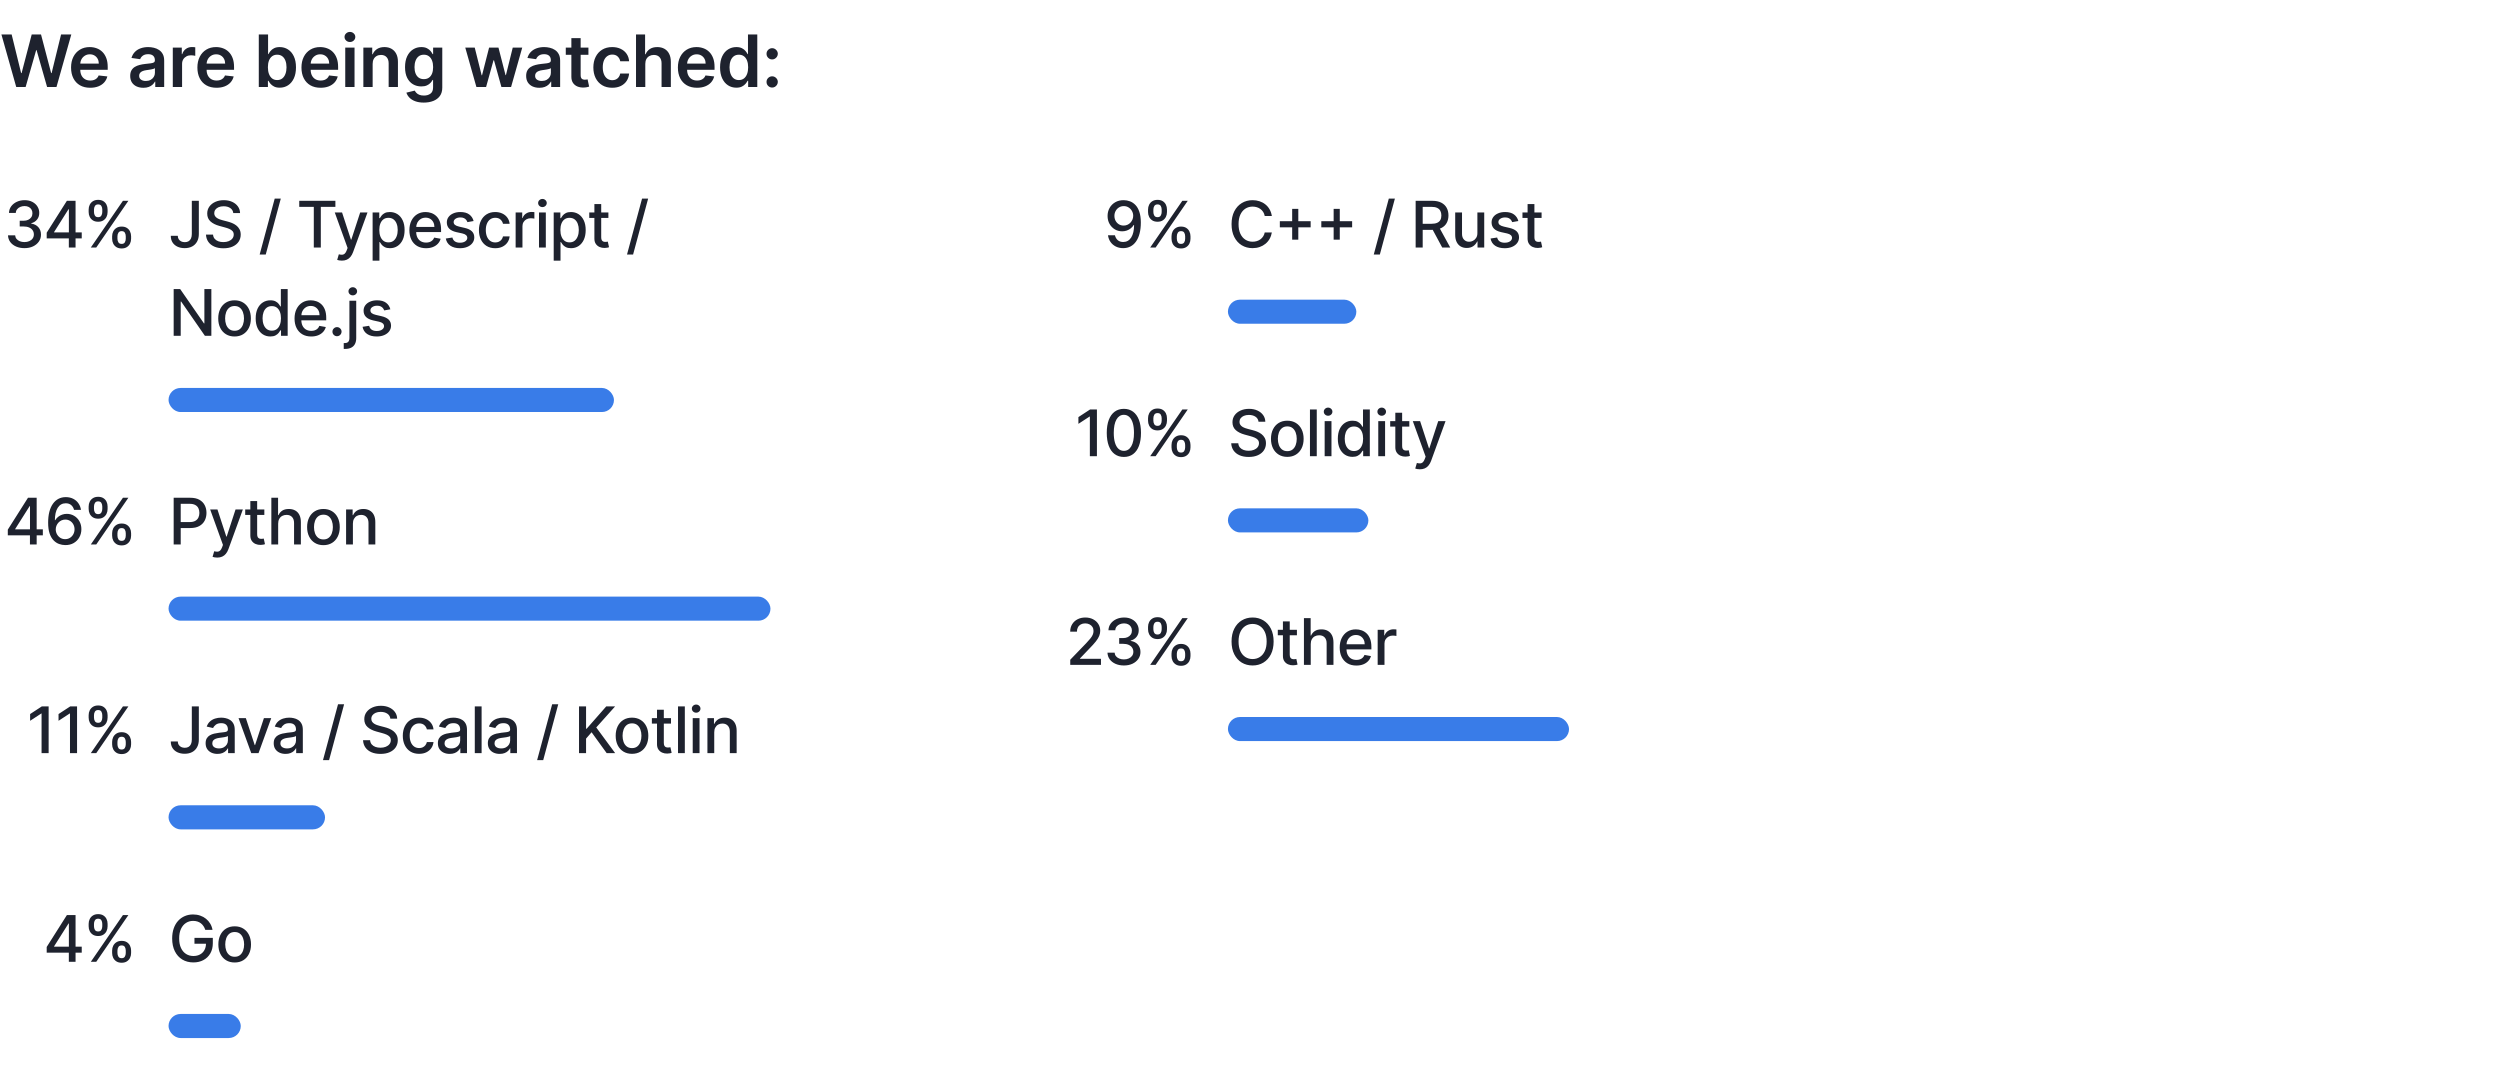 <svg width="623" height="267" viewBox="0 0 623 267" fill="none" xmlns="http://www.w3.org/2000/svg">
<path d="M4.046 21.678L0.352 8.587H2.902L5.261 18.207H5.382L7.901 8.587H10.221L12.746 18.214H12.861L15.22 8.587H17.77L14.075 21.678H11.736L9.115 12.493H9.013L6.386 21.678H4.046ZM22.477 21.87C21.492 21.87 20.642 21.666 19.926 21.256C19.215 20.843 18.667 20.259 18.283 19.505C17.9 18.747 17.708 17.854 17.708 16.827C17.708 15.817 17.9 14.931 18.283 14.168C18.671 13.401 19.212 12.804 19.907 12.378C20.602 11.947 21.418 11.732 22.355 11.732C22.96 11.732 23.531 11.83 24.068 12.026C24.609 12.218 25.087 12.516 25.5 12.921C25.918 13.326 26.246 13.842 26.484 14.468C26.723 15.09 26.842 15.832 26.842 16.692V17.402H18.795V15.842H24.624C24.62 15.399 24.524 15.005 24.337 14.66C24.149 14.31 23.887 14.036 23.55 13.835C23.218 13.635 22.83 13.535 22.387 13.535C21.914 13.535 21.499 13.65 21.141 13.88C20.783 14.106 20.504 14.404 20.303 14.775C20.107 15.141 20.007 15.544 20.003 15.983V17.345C20.003 17.916 20.107 18.406 20.316 18.815C20.525 19.22 20.817 19.531 21.192 19.748C21.567 19.961 22.006 20.067 22.509 20.067C22.845 20.067 23.15 20.021 23.423 19.927C23.695 19.829 23.932 19.686 24.132 19.499C24.332 19.311 24.484 19.079 24.586 18.802L26.747 19.045C26.61 19.616 26.35 20.114 25.967 20.541C25.587 20.962 25.102 21.291 24.509 21.525C23.917 21.755 23.239 21.87 22.477 21.87ZM35.73 21.877C35.108 21.877 34.547 21.766 34.049 21.544C33.555 21.318 33.163 20.986 32.873 20.547C32.587 20.108 32.445 19.567 32.445 18.923C32.445 18.369 32.547 17.911 32.751 17.549C32.956 17.187 33.235 16.897 33.589 16.68C33.942 16.462 34.341 16.298 34.784 16.188C35.231 16.073 35.694 15.989 36.171 15.938C36.746 15.879 37.213 15.825 37.571 15.778C37.929 15.727 38.189 15.651 38.351 15.548C38.517 15.442 38.6 15.278 38.6 15.056V15.018C38.6 14.536 38.457 14.163 38.172 13.899C37.886 13.635 37.475 13.503 36.938 13.503C36.371 13.503 35.922 13.627 35.589 13.874C35.261 14.121 35.04 14.413 34.925 14.749L32.764 14.443C32.935 13.846 33.216 13.347 33.608 12.947C34 12.542 34.479 12.239 35.046 12.039C35.613 11.835 36.239 11.732 36.925 11.732C37.398 11.732 37.869 11.788 38.338 11.899C38.807 12.009 39.235 12.193 39.623 12.448C40.011 12.7 40.322 13.043 40.556 13.477C40.795 13.912 40.914 14.455 40.914 15.107V21.678H38.69V20.33H38.613C38.472 20.602 38.274 20.858 38.018 21.097C37.767 21.331 37.45 21.521 37.066 21.666C36.687 21.806 36.241 21.877 35.73 21.877ZM36.331 20.176C36.795 20.176 37.198 20.085 37.539 19.901C37.88 19.714 38.142 19.467 38.325 19.16C38.513 18.853 38.606 18.518 38.606 18.156V16.999C38.534 17.059 38.41 17.114 38.236 17.166C38.065 17.217 37.873 17.261 37.66 17.3C37.447 17.338 37.236 17.372 37.028 17.402C36.819 17.432 36.638 17.457 36.484 17.479C36.139 17.526 35.83 17.602 35.557 17.709C35.285 17.815 35.07 17.965 34.912 18.156C34.754 18.344 34.675 18.587 34.675 18.885C34.675 19.311 34.831 19.633 35.142 19.85C35.453 20.067 35.849 20.176 36.331 20.176ZM43.061 21.678V11.86H45.304V13.496H45.407C45.586 12.93 45.892 12.493 46.327 12.186C46.766 11.875 47.267 11.72 47.829 11.72C47.957 11.72 48.1 11.726 48.257 11.739C48.419 11.747 48.554 11.762 48.66 11.784V13.912C48.562 13.878 48.407 13.848 48.194 13.822C47.985 13.793 47.782 13.778 47.586 13.778C47.164 13.778 46.785 13.869 46.449 14.053C46.116 14.232 45.854 14.481 45.662 14.8C45.471 15.12 45.375 15.489 45.375 15.906V21.678H43.061ZM53.96 21.87C52.975 21.87 52.125 21.666 51.409 21.256C50.698 20.843 50.15 20.259 49.767 19.505C49.383 18.747 49.191 17.854 49.191 16.827C49.191 15.817 49.383 14.931 49.767 14.168C50.154 13.401 50.696 12.804 51.39 12.378C52.085 11.947 52.901 11.732 53.838 11.732C54.443 11.732 55.014 11.83 55.551 12.026C56.093 12.218 56.57 12.516 56.983 12.921C57.401 13.326 57.729 13.842 57.968 14.468C58.206 15.09 58.325 15.832 58.325 16.692V17.402H50.278V15.842H56.108C56.103 15.399 56.007 15.005 55.82 14.66C55.632 14.31 55.37 14.036 55.034 13.835C54.701 13.635 54.313 13.535 53.87 13.535C53.397 13.535 52.982 13.65 52.624 13.88C52.266 14.106 51.987 14.404 51.786 14.775C51.59 15.141 51.49 15.544 51.486 15.983V17.345C51.486 17.916 51.59 18.406 51.799 18.815C52.008 19.22 52.3 19.531 52.675 19.748C53.05 19.961 53.489 20.067 53.992 20.067C54.328 20.067 54.633 20.021 54.906 19.927C55.178 19.829 55.415 19.686 55.615 19.499C55.816 19.311 55.967 19.079 56.069 18.802L58.23 19.045C58.093 19.616 57.833 20.114 57.45 20.541C57.071 20.962 56.585 21.291 55.992 21.525C55.4 21.755 54.722 21.87 53.96 21.87ZM64.49 21.678V8.587H66.804V13.484H66.9C67.019 13.245 67.188 12.992 67.405 12.723C67.622 12.45 67.916 12.218 68.287 12.026C68.658 11.83 69.131 11.732 69.706 11.732C70.465 11.732 71.149 11.926 71.758 12.314C72.372 12.697 72.857 13.266 73.215 14.021C73.578 14.771 73.759 15.691 73.759 16.782C73.759 17.86 73.582 18.776 73.228 19.531C72.874 20.285 72.393 20.86 71.784 21.256C71.174 21.653 70.484 21.851 69.713 21.851C69.15 21.851 68.683 21.757 68.313 21.57C67.942 21.382 67.644 21.156 67.418 20.892C67.196 20.624 67.024 20.37 66.9 20.131H66.766V21.678H64.49ZM66.759 16.769C66.759 17.404 66.849 17.96 67.028 18.438C67.211 18.915 67.473 19.288 67.814 19.556C68.159 19.82 68.577 19.953 69.067 19.953C69.578 19.953 70.007 19.816 70.352 19.543C70.697 19.266 70.957 18.889 71.132 18.412C71.311 17.93 71.4 17.383 71.4 16.769C71.4 16.16 71.313 15.619 71.138 15.146C70.963 14.673 70.703 14.302 70.358 14.034C70.013 13.765 69.582 13.631 69.067 13.631C68.573 13.631 68.153 13.761 67.808 14.021C67.463 14.281 67.2 14.645 67.021 15.114C66.847 15.582 66.759 16.134 66.759 16.769ZM79.892 21.87C78.908 21.87 78.058 21.666 77.342 21.256C76.63 20.843 76.083 20.259 75.699 19.505C75.316 18.747 75.124 17.854 75.124 16.827C75.124 15.817 75.316 14.931 75.699 14.168C76.087 13.401 76.628 12.804 77.323 12.378C78.017 11.947 78.833 11.732 79.771 11.732C80.376 11.732 80.947 11.83 81.484 12.026C82.025 12.218 82.502 12.516 82.916 12.921C83.333 13.326 83.662 13.842 83.9 14.468C84.139 15.09 84.258 15.832 84.258 16.692V17.402H76.211V15.842H82.04C82.036 15.399 81.94 15.005 81.752 14.66C81.565 14.31 81.303 14.036 80.966 13.835C80.634 13.635 80.246 13.535 79.803 13.535C79.33 13.535 78.914 13.65 78.556 13.88C78.198 14.106 77.919 14.404 77.719 14.775C77.523 15.141 77.423 15.544 77.419 15.983V17.345C77.419 17.916 77.523 18.406 77.732 18.815C77.941 19.22 78.233 19.531 78.608 19.748C78.983 19.961 79.421 20.067 79.924 20.067C80.261 20.067 80.566 20.021 80.838 19.927C81.111 19.829 81.348 19.686 81.548 19.499C81.748 19.311 81.9 19.079 82.002 18.802L84.162 19.045C84.026 19.616 83.766 20.114 83.382 20.541C83.003 20.962 82.517 21.291 81.925 21.525C81.333 21.755 80.655 21.87 79.892 21.87ZM86.036 21.678V11.86H88.35V21.678H86.036ZM87.199 10.467C86.833 10.467 86.517 10.345 86.253 10.102C85.989 9.855 85.857 9.559 85.857 9.214C85.857 8.864 85.989 8.568 86.253 8.325C86.517 8.078 86.833 7.955 87.199 7.955C87.57 7.955 87.885 8.078 88.145 8.325C88.409 8.568 88.541 8.864 88.541 9.214C88.541 9.559 88.409 9.855 88.145 10.102C87.885 10.345 87.57 10.467 87.199 10.467ZM92.863 15.925V21.678H90.549V11.86H92.761V13.528H92.876C93.102 12.979 93.462 12.542 93.956 12.218C94.455 11.894 95.07 11.732 95.803 11.732C96.481 11.732 97.071 11.877 97.574 12.167C98.081 12.457 98.473 12.877 98.75 13.426C99.031 13.976 99.17 14.643 99.166 15.427V21.678H96.852V15.785C96.852 15.129 96.681 14.615 96.34 14.244C96.004 13.874 95.537 13.688 94.94 13.688C94.536 13.688 94.175 13.778 93.86 13.957C93.549 14.132 93.304 14.385 93.125 14.717C92.95 15.05 92.863 15.453 92.863 15.925ZM105.608 25.565C104.777 25.565 104.063 25.452 103.466 25.226C102.87 25.004 102.39 24.706 102.028 24.331C101.666 23.956 101.415 23.541 101.274 23.085L103.358 22.58C103.451 22.771 103.588 22.961 103.767 23.148C103.946 23.34 104.187 23.498 104.489 23.622C104.796 23.749 105.182 23.813 105.646 23.813C106.302 23.813 106.846 23.654 107.276 23.334C107.706 23.018 107.922 22.499 107.922 21.774V19.914H107.807C107.687 20.153 107.513 20.398 107.282 20.649C107.057 20.901 106.756 21.112 106.381 21.282C106.01 21.453 105.544 21.538 104.981 21.538C104.227 21.538 103.543 21.361 102.929 21.007C102.32 20.649 101.834 20.117 101.472 19.409C101.114 18.698 100.935 17.807 100.935 16.737C100.935 15.659 101.114 14.749 101.472 14.008C101.834 13.262 102.322 12.697 102.936 12.314C103.549 11.926 104.233 11.732 104.988 11.732C105.563 11.732 106.036 11.83 106.407 12.026C106.782 12.218 107.08 12.45 107.302 12.723C107.523 12.992 107.692 13.245 107.807 13.484H107.934V11.86H110.216V21.838C110.216 22.678 110.016 23.372 109.616 23.922C109.215 24.472 108.667 24.883 107.973 25.156C107.278 25.428 106.49 25.565 105.608 25.565ZM105.627 19.722C106.117 19.722 106.535 19.603 106.88 19.364C107.225 19.126 107.487 18.783 107.666 18.335C107.845 17.888 107.934 17.351 107.934 16.724C107.934 16.107 107.845 15.565 107.666 15.101C107.491 14.636 107.231 14.276 106.886 14.021C106.545 13.761 106.125 13.631 105.627 13.631C105.111 13.631 104.681 13.765 104.336 14.034C103.991 14.302 103.731 14.671 103.556 15.139C103.381 15.604 103.294 16.132 103.294 16.724C103.294 17.325 103.381 17.852 103.556 18.303C103.735 18.751 103.997 19.1 104.342 19.352C104.692 19.599 105.12 19.722 105.627 19.722ZM118.719 21.678L115.945 11.86H118.303L120.029 18.764H120.119L121.883 11.86H124.216L125.98 18.725H126.076L127.776 11.86H130.142L127.361 21.678H124.951L123.11 15.043H122.976L121.135 21.678H118.719ZM134.402 21.877C133.78 21.877 133.22 21.766 132.721 21.544C132.227 21.318 131.835 20.986 131.545 20.547C131.26 20.108 131.117 19.567 131.117 18.923C131.117 18.369 131.219 17.911 131.424 17.549C131.628 17.187 131.907 16.897 132.261 16.68C132.615 16.462 133.013 16.298 133.456 16.188C133.904 16.073 134.366 15.989 134.843 15.938C135.419 15.879 135.885 15.825 136.243 15.778C136.601 15.727 136.861 15.651 137.023 15.548C137.189 15.442 137.272 15.278 137.272 15.056V15.018C137.272 14.536 137.13 14.163 136.844 13.899C136.559 13.635 136.147 13.503 135.611 13.503C135.044 13.503 134.594 13.627 134.262 13.874C133.934 14.121 133.712 14.413 133.597 14.749L131.436 14.443C131.607 13.846 131.888 13.347 132.28 12.947C132.672 12.542 133.152 12.239 133.718 12.039C134.285 11.835 134.912 11.732 135.598 11.732C136.071 11.732 136.542 11.788 137.01 11.899C137.479 12.009 137.907 12.193 138.295 12.448C138.683 12.7 138.994 13.043 139.228 13.477C139.467 13.912 139.586 14.455 139.586 15.107V21.678H137.362V20.33H137.285C137.145 20.602 136.946 20.858 136.691 21.097C136.439 21.331 136.122 21.521 135.738 21.666C135.359 21.806 134.914 21.877 134.402 21.877ZM135.003 20.176C135.468 20.176 135.87 20.085 136.211 19.901C136.552 19.714 136.814 19.467 136.998 19.16C137.185 18.853 137.279 18.518 137.279 18.156V16.999C137.206 17.059 137.083 17.114 136.908 17.166C136.738 17.217 136.546 17.261 136.333 17.3C136.12 17.338 135.909 17.372 135.7 17.402C135.491 17.432 135.31 17.457 135.157 17.479C134.811 17.526 134.503 17.602 134.23 17.709C133.957 17.815 133.742 17.965 133.584 18.156C133.427 18.344 133.348 18.587 133.348 18.885C133.348 19.311 133.503 19.633 133.814 19.85C134.125 20.067 134.522 20.176 135.003 20.176ZM146.636 11.86V13.65H140.992V11.86H146.636ZM142.385 9.508H144.699V18.725C144.699 19.036 144.746 19.275 144.84 19.441C144.938 19.603 145.065 19.714 145.223 19.773C145.381 19.833 145.556 19.863 145.747 19.863C145.892 19.863 146.024 19.852 146.144 19.831C146.267 19.81 146.361 19.791 146.425 19.773L146.815 21.582C146.691 21.625 146.514 21.672 146.284 21.723C146.058 21.774 145.781 21.804 145.453 21.813C144.874 21.83 144.352 21.742 143.887 21.55C143.423 21.355 143.054 21.052 142.781 20.643C142.513 20.234 142.381 19.722 142.385 19.109V9.508ZM152.568 21.87C151.588 21.87 150.746 21.655 150.043 21.224C149.344 20.794 148.805 20.2 148.426 19.441C148.051 18.678 147.864 17.8 147.864 16.808C147.864 15.81 148.055 14.931 148.439 14.168C148.822 13.401 149.364 12.804 150.062 12.378C150.766 11.947 151.597 11.732 152.555 11.732C153.352 11.732 154.057 11.879 154.671 12.173C155.289 12.463 155.781 12.874 156.148 13.407C156.514 13.935 156.723 14.553 156.774 15.261H154.562C154.473 14.788 154.26 14.393 153.923 14.078C153.591 13.759 153.146 13.599 152.587 13.599C152.114 13.599 151.699 13.727 151.341 13.982C150.983 14.234 150.704 14.596 150.504 15.069C150.307 15.542 150.209 16.109 150.209 16.769C150.209 17.438 150.307 18.014 150.504 18.495C150.7 18.972 150.974 19.341 151.328 19.601C151.686 19.857 152.106 19.985 152.587 19.985C152.928 19.985 153.233 19.921 153.501 19.793C153.774 19.661 154.002 19.471 154.185 19.224C154.369 18.977 154.494 18.676 154.562 18.323H156.774C156.719 19.017 156.514 19.633 156.16 20.17C155.807 20.703 155.325 21.12 154.716 21.423C154.107 21.721 153.391 21.87 152.568 21.87ZM160.808 15.925V21.678H158.494V8.587H160.757V13.528H160.872C161.102 12.975 161.458 12.538 161.939 12.218C162.425 11.894 163.043 11.732 163.793 11.732C164.475 11.732 165.069 11.875 165.577 12.161C166.084 12.446 166.476 12.864 166.753 13.413C167.034 13.963 167.175 14.634 167.175 15.427V21.678H164.861V15.785C164.861 15.124 164.69 14.611 164.349 14.244C164.013 13.874 163.54 13.688 162.93 13.688C162.521 13.688 162.155 13.778 161.831 13.957C161.511 14.132 161.26 14.385 161.077 14.717C160.898 15.05 160.808 15.453 160.808 15.925ZM173.7 21.87C172.715 21.87 171.865 21.666 171.149 21.256C170.438 20.843 169.89 20.259 169.507 19.505C169.123 18.747 168.931 17.854 168.931 16.827C168.931 15.817 169.123 14.931 169.507 14.168C169.894 13.401 170.436 12.804 171.13 12.378C171.825 11.947 172.641 11.732 173.578 11.732C174.183 11.732 174.754 11.83 175.291 12.026C175.833 12.218 176.31 12.516 176.723 12.921C177.141 13.326 177.469 13.842 177.708 14.468C177.946 15.09 178.066 15.832 178.066 16.692V17.402H170.018V15.842H175.848C175.843 15.399 175.747 15.005 175.56 14.66C175.372 14.31 175.11 14.036 174.774 13.835C174.441 13.635 174.053 13.535 173.61 13.535C173.137 13.535 172.722 13.65 172.364 13.88C172.006 14.106 171.727 14.404 171.527 14.775C171.33 15.141 171.23 15.544 171.226 15.983V17.345C171.226 17.916 171.33 18.406 171.539 18.815C171.748 19.22 172.04 19.531 172.415 19.748C172.79 19.961 173.229 20.067 173.732 20.067C174.068 20.067 174.373 20.021 174.646 19.927C174.919 19.829 175.155 19.686 175.355 19.499C175.556 19.311 175.707 19.079 175.809 18.802L177.97 19.045C177.833 19.616 177.573 20.114 177.19 20.541C176.811 20.962 176.325 21.291 175.732 21.525C175.14 21.755 174.463 21.87 173.7 21.87ZM183.487 21.851C182.715 21.851 182.025 21.653 181.416 21.256C180.806 20.86 180.325 20.285 179.971 19.531C179.617 18.776 179.44 17.86 179.44 16.782C179.44 15.691 179.619 14.771 179.977 14.021C180.34 13.266 180.828 12.697 181.441 12.314C182.055 11.926 182.739 11.732 183.493 11.732C184.068 11.732 184.541 11.83 184.912 12.026C185.283 12.218 185.577 12.45 185.794 12.723C186.011 12.992 186.18 13.245 186.299 13.484H186.395V8.587H188.715V21.678H186.44V20.131H186.299C186.18 20.37 186.007 20.624 185.781 20.892C185.555 21.156 185.257 21.382 184.886 21.57C184.516 21.757 184.049 21.851 183.487 21.851ZM184.132 19.953C184.622 19.953 185.04 19.82 185.385 19.556C185.73 19.288 185.992 18.915 186.171 18.438C186.35 17.96 186.44 17.404 186.44 16.769C186.44 16.134 186.35 15.582 186.171 15.114C185.997 14.645 185.737 14.281 185.391 14.021C185.051 13.761 184.631 13.631 184.132 13.631C183.617 13.631 183.186 13.765 182.841 14.034C182.496 14.302 182.236 14.673 182.061 15.146C181.886 15.619 181.799 16.16 181.799 16.769C181.799 17.383 181.886 17.93 182.061 18.412C182.24 18.889 182.502 19.266 182.847 19.543C183.197 19.816 183.625 19.953 184.132 19.953ZM192.426 21.819C192.039 21.819 191.706 21.683 191.429 21.41C191.152 21.137 191.016 20.805 191.02 20.413C191.016 20.029 191.152 19.701 191.429 19.428C191.706 19.156 192.039 19.019 192.426 19.019C192.801 19.019 193.127 19.156 193.404 19.428C193.686 19.701 193.828 20.029 193.833 20.413C193.828 20.673 193.76 20.909 193.628 21.122C193.5 21.335 193.33 21.506 193.117 21.634C192.908 21.757 192.678 21.819 192.426 21.819ZM192.426 14.813C192.039 14.813 191.706 14.677 191.429 14.404C191.152 14.127 191.016 13.795 191.02 13.407C191.016 13.024 191.152 12.695 191.429 12.423C191.706 12.146 192.039 12.007 192.426 12.007C192.801 12.007 193.127 12.146 193.404 12.423C193.686 12.695 193.828 13.024 193.833 13.407C193.828 13.663 193.76 13.897 193.628 14.11C193.5 14.323 193.33 14.494 193.117 14.621C192.908 14.749 192.678 14.813 192.426 14.813Z" fill="#1E222E"/>
<path d="M6.099 61.837C5.319 61.837 4.622 61.703 4.008 61.434C3.398 61.165 2.915 60.792 2.559 60.315C2.207 59.834 2.018 59.277 1.991 58.644H3.775C3.798 58.989 3.914 59.288 4.122 59.542C4.334 59.792 4.611 59.985 4.951 60.121C5.292 60.258 5.671 60.326 6.088 60.326C6.546 60.326 6.951 60.246 7.304 60.087C7.66 59.928 7.938 59.707 8.139 59.423C8.34 59.135 8.44 58.803 8.44 58.428C8.44 58.038 8.34 57.695 8.139 57.4C7.942 57.101 7.652 56.866 7.27 56.695C6.891 56.525 6.433 56.44 5.895 56.44H4.912V55.008H5.895C6.326 55.008 6.705 54.93 7.031 54.775C7.361 54.62 7.618 54.404 7.804 54.127C7.989 53.847 8.082 53.519 8.082 53.144C8.082 52.784 8.001 52.472 7.838 52.207C7.679 51.938 7.451 51.728 7.156 51.576C6.864 51.425 6.52 51.349 6.122 51.349C5.743 51.349 5.389 51.419 5.059 51.559C4.734 51.695 4.469 51.892 4.264 52.15C4.059 52.404 3.95 52.709 3.934 53.065H2.236C2.255 52.436 2.44 51.883 2.792 51.406C3.148 50.928 3.618 50.555 4.201 50.286C4.785 50.017 5.433 49.883 6.145 49.883C6.891 49.883 7.535 50.029 8.076 50.32C8.622 50.608 9.042 50.993 9.338 51.474C9.637 51.955 9.785 52.481 9.781 53.053C9.785 53.705 9.603 54.258 9.236 54.712C8.872 55.167 8.387 55.472 7.781 55.627V55.718C8.554 55.836 9.152 56.142 9.576 56.639C10.005 57.135 10.217 57.75 10.213 58.485C10.217 59.125 10.039 59.699 9.679 60.207C9.323 60.714 8.836 61.114 8.219 61.406C7.601 61.694 6.895 61.837 6.099 61.837ZM11.636 59.406V57.985L16.665 50.042H17.784V52.133H17.074L13.477 57.826V57.917H20.369V59.406H11.636ZM17.153 61.678V58.974L17.165 58.326V50.042H18.829V61.678H17.153ZM27.943 59.496V58.883C27.943 58.444 28.034 58.042 28.216 57.678C28.401 57.311 28.671 57.017 29.023 56.798C29.379 56.574 29.809 56.462 30.312 56.462C30.828 56.462 31.259 56.572 31.608 56.792C31.956 57.012 32.22 57.305 32.398 57.673C32.58 58.04 32.67 58.444 32.67 58.883V59.496C32.67 59.936 32.58 60.339 32.398 60.707C32.216 61.07 31.949 61.364 31.597 61.587C31.248 61.807 30.82 61.917 30.312 61.917C29.801 61.917 29.369 61.807 29.017 61.587C28.665 61.364 28.398 61.07 28.216 60.707C28.034 60.339 27.943 59.936 27.943 59.496ZM29.267 58.883V59.496C29.267 59.822 29.345 60.118 29.5 60.383C29.655 60.648 29.926 60.781 30.312 60.781C30.695 60.781 30.962 60.648 31.114 60.383C31.265 60.118 31.341 59.822 31.341 59.496V58.883C31.341 58.557 31.267 58.262 31.119 57.996C30.975 57.731 30.706 57.599 30.312 57.599C29.934 57.599 29.665 57.731 29.506 57.996C29.347 58.262 29.267 58.557 29.267 58.883ZM22.091 52.837V52.224C22.091 51.784 22.182 51.381 22.364 51.014C22.549 50.646 22.818 50.353 23.171 50.133C23.526 49.913 23.956 49.803 24.46 49.803C24.975 49.803 25.407 49.913 25.756 50.133C26.104 50.353 26.367 50.646 26.546 51.014C26.724 51.381 26.812 51.784 26.812 52.224V52.837C26.812 53.277 26.722 53.68 26.54 54.048C26.362 54.411 26.097 54.705 25.744 54.928C25.396 55.148 24.968 55.258 24.46 55.258C23.945 55.258 23.511 55.148 23.159 54.928C22.811 54.705 22.546 54.411 22.364 54.048C22.182 53.68 22.091 53.277 22.091 52.837ZM23.421 52.224V52.837C23.421 53.163 23.496 53.459 23.648 53.724C23.803 53.989 24.074 54.121 24.46 54.121C24.839 54.121 25.104 53.989 25.256 53.724C25.411 53.459 25.489 53.163 25.489 52.837V52.224C25.489 51.898 25.415 51.603 25.267 51.337C25.119 51.072 24.85 50.94 24.46 50.94C24.081 50.94 23.812 51.072 23.653 51.337C23.498 51.603 23.421 51.898 23.421 52.224ZM22.631 61.678L30.631 50.042H31.989L23.989 61.678H22.631Z" fill="#1E222E"/>
<path d="M47.801 50.042H49.551V58.292C49.551 59.038 49.403 59.676 49.108 60.207C48.816 60.737 48.405 61.142 47.875 61.423C47.345 61.699 46.724 61.837 46.011 61.837C45.356 61.837 44.767 61.718 44.244 61.48C43.725 61.241 43.314 60.894 43.011 60.44C42.712 59.981 42.562 59.425 42.562 58.769H44.307C44.307 59.091 44.381 59.37 44.528 59.605C44.68 59.839 44.886 60.023 45.148 60.156C45.413 60.284 45.716 60.349 46.057 60.349C46.428 60.349 46.742 60.271 47 60.116C47.261 59.957 47.46 59.724 47.597 59.417C47.733 59.11 47.801 58.735 47.801 58.292V50.042ZM58.133 53.099C58.072 52.561 57.822 52.144 57.383 51.849C56.944 51.55 56.391 51.4 55.724 51.4C55.247 51.4 54.834 51.476 54.485 51.627C54.137 51.775 53.866 51.98 53.673 52.241C53.483 52.498 53.389 52.792 53.389 53.121C53.389 53.398 53.453 53.637 53.582 53.837C53.715 54.038 53.887 54.207 54.099 54.343C54.315 54.476 54.546 54.587 54.792 54.678C55.038 54.766 55.275 54.837 55.502 54.894L56.639 55.19C57.01 55.281 57.391 55.404 57.781 55.559C58.171 55.714 58.533 55.919 58.866 56.173C59.199 56.426 59.468 56.741 59.673 57.116C59.881 57.491 59.985 57.94 59.985 58.462C59.985 59.121 59.815 59.707 59.474 60.218C59.137 60.73 58.646 61.133 58.002 61.428C57.362 61.724 56.588 61.871 55.679 61.871C54.807 61.871 54.054 61.733 53.417 61.457C52.781 61.18 52.283 60.788 51.923 60.281C51.563 59.769 51.364 59.163 51.326 58.462H53.088C53.122 58.883 53.258 59.233 53.497 59.514C53.739 59.79 54.048 59.996 54.423 60.133C54.802 60.266 55.217 60.332 55.667 60.332C56.163 60.332 56.605 60.254 56.991 60.099C57.381 59.94 57.688 59.72 57.911 59.44C58.135 59.156 58.247 58.824 58.247 58.445C58.247 58.101 58.148 57.819 57.951 57.599C57.758 57.379 57.495 57.197 57.161 57.053C56.832 56.909 56.459 56.782 56.042 56.673L54.667 56.298C53.735 56.044 52.997 55.671 52.451 55.178C51.91 54.686 51.639 54.034 51.639 53.224C51.639 52.553 51.821 51.968 52.184 51.468C52.548 50.968 53.04 50.58 53.661 50.303C54.283 50.023 54.983 49.883 55.764 49.883C56.552 49.883 57.247 50.021 57.849 50.298C58.455 50.574 58.932 50.955 59.281 51.44C59.629 51.921 59.811 52.474 59.826 53.099H58.133ZM69.973 49.496L66.223 63.428H64.706L68.456 49.496H69.973ZM74.573 51.553V50.042H83.579V51.553H79.948V61.678H78.198V51.553H74.573ZM85.186 64.951C84.933 64.951 84.702 64.93 84.493 64.889C84.285 64.851 84.13 64.809 84.027 64.764L84.436 63.371C84.747 63.455 85.024 63.491 85.266 63.48C85.508 63.468 85.722 63.377 85.908 63.207C86.097 63.036 86.264 62.758 86.408 62.371L86.618 61.792L83.425 52.951H85.243L87.454 59.724H87.544L89.755 52.951H91.579L87.982 62.843C87.815 63.298 87.603 63.682 87.346 63.996C87.088 64.315 86.781 64.553 86.425 64.712C86.069 64.871 85.656 64.951 85.186 64.951ZM92.855 64.951V52.951H94.514V54.366H94.656C94.755 54.184 94.897 53.974 95.082 53.735C95.268 53.496 95.526 53.288 95.855 53.11C96.185 52.928 96.62 52.837 97.162 52.837C97.867 52.837 98.495 53.016 99.048 53.371C99.601 53.728 100.035 54.241 100.349 54.911C100.668 55.582 100.827 56.389 100.827 57.332C100.827 58.275 100.67 59.084 100.355 59.758C100.041 60.428 99.609 60.945 99.06 61.309C98.51 61.669 97.884 61.849 97.179 61.849C96.649 61.849 96.215 61.76 95.878 61.582C95.545 61.404 95.283 61.195 95.094 60.957C94.904 60.718 94.759 60.506 94.656 60.32H94.554V64.951H92.855ZM94.52 57.315C94.52 57.928 94.609 58.466 94.787 58.928C94.965 59.391 95.223 59.752 95.56 60.014C95.897 60.271 96.31 60.4 96.798 60.4C97.306 60.4 97.73 60.266 98.071 59.996C98.412 59.724 98.67 59.355 98.844 58.889C99.022 58.423 99.111 57.898 99.111 57.315C99.111 56.739 99.024 56.222 98.85 55.764C98.679 55.305 98.421 54.944 98.077 54.678C97.736 54.413 97.31 54.281 96.798 54.281C96.306 54.281 95.889 54.407 95.548 54.661C95.211 54.915 94.956 55.269 94.781 55.724C94.607 56.178 94.52 56.709 94.52 57.315ZM106.172 61.855C105.312 61.855 104.571 61.671 103.95 61.303C103.333 60.932 102.855 60.411 102.518 59.741C102.185 59.067 102.018 58.277 102.018 57.371C102.018 56.478 102.185 55.69 102.518 55.008C102.855 54.326 103.325 53.794 103.927 53.411C104.533 53.029 105.242 52.837 106.052 52.837C106.545 52.837 107.022 52.919 107.484 53.082C107.946 53.245 108.361 53.5 108.728 53.849C109.096 54.197 109.386 54.65 109.598 55.207C109.81 55.76 109.916 56.432 109.916 57.224V57.826H102.978V56.553H108.251C108.251 56.106 108.16 55.711 107.978 55.366C107.797 55.017 107.541 54.743 107.211 54.542C106.886 54.341 106.503 54.241 106.064 54.241C105.586 54.241 105.17 54.358 104.814 54.593C104.461 54.824 104.189 55.127 103.995 55.502C103.806 55.873 103.711 56.277 103.711 56.712V57.707C103.711 58.29 103.814 58.786 104.018 59.195C104.226 59.605 104.516 59.917 104.887 60.133C105.259 60.345 105.692 60.451 106.189 60.451C106.511 60.451 106.804 60.406 107.069 60.315C107.334 60.22 107.564 60.08 107.757 59.894C107.95 59.709 108.098 59.48 108.2 59.207L109.808 59.496C109.679 59.97 109.448 60.385 109.115 60.741C108.785 61.093 108.37 61.368 107.87 61.565C107.374 61.758 106.808 61.855 106.172 61.855ZM118.021 55.082L116.481 55.355C116.416 55.157 116.314 54.97 116.174 54.792C116.038 54.614 115.852 54.468 115.617 54.355C115.382 54.241 115.089 54.184 114.736 54.184C114.255 54.184 113.854 54.292 113.532 54.508C113.21 54.72 113.049 54.995 113.049 55.332C113.049 55.623 113.157 55.858 113.373 56.036C113.589 56.214 113.937 56.36 114.418 56.474L115.805 56.792C116.608 56.978 117.206 57.264 117.6 57.65C117.994 58.036 118.191 58.538 118.191 59.156C118.191 59.678 118.04 60.144 117.736 60.553C117.437 60.959 117.019 61.277 116.481 61.508C115.947 61.739 115.327 61.855 114.623 61.855C113.646 61.855 112.848 61.646 112.231 61.23C111.613 60.809 111.235 60.212 111.094 59.44L112.736 59.19C112.839 59.618 113.049 59.942 113.367 60.161C113.685 60.377 114.1 60.485 114.611 60.485C115.168 60.485 115.613 60.37 115.947 60.139C116.28 59.904 116.447 59.618 116.447 59.281C116.447 59.008 116.344 58.779 116.14 58.593C115.939 58.407 115.63 58.267 115.214 58.173L113.736 57.849C112.922 57.663 112.32 57.368 111.93 56.962C111.543 56.557 111.35 56.044 111.35 55.423C111.35 54.907 111.494 54.457 111.782 54.07C112.07 53.684 112.468 53.383 112.975 53.167C113.483 52.947 114.064 52.837 114.719 52.837C115.663 52.837 116.405 53.042 116.947 53.451C117.488 53.856 117.846 54.4 118.021 55.082ZM123.415 61.855C122.57 61.855 121.843 61.663 121.233 61.281C120.627 60.894 120.161 60.362 119.836 59.684C119.51 59.006 119.347 58.23 119.347 57.355C119.347 56.468 119.514 55.686 119.847 55.008C120.18 54.326 120.65 53.794 121.256 53.411C121.862 53.029 122.576 52.837 123.398 52.837C124.061 52.837 124.652 52.961 125.171 53.207C125.69 53.449 126.108 53.79 126.426 54.23C126.748 54.669 126.94 55.182 127 55.769H125.347C125.256 55.36 125.048 55.008 124.722 54.712C124.4 54.417 123.968 54.269 123.426 54.269C122.953 54.269 122.538 54.394 122.182 54.644C121.83 54.891 121.555 55.243 121.358 55.701C121.161 56.156 121.063 56.694 121.063 57.315C121.063 57.951 121.159 58.5 121.353 58.962C121.546 59.425 121.818 59.782 122.171 60.036C122.527 60.29 122.945 60.417 123.426 60.417C123.748 60.417 124.04 60.358 124.301 60.241C124.567 60.12 124.788 59.947 124.966 59.724C125.148 59.5 125.275 59.231 125.347 58.917H127C126.94 59.481 126.756 59.985 126.449 60.428C126.142 60.871 125.731 61.22 125.216 61.474C124.705 61.728 124.104 61.855 123.415 61.855ZM128.497 61.678V52.951H130.139V54.337H130.23C130.389 53.868 130.669 53.498 131.071 53.23C131.476 52.957 131.935 52.82 132.446 52.82C132.552 52.82 132.677 52.824 132.821 52.832C132.969 52.839 133.084 52.849 133.168 52.86V54.485C133.099 54.466 132.978 54.445 132.804 54.423C132.63 54.396 132.455 54.383 132.281 54.383C131.88 54.383 131.522 54.468 131.207 54.639C130.897 54.805 130.65 55.038 130.469 55.337C130.287 55.633 130.196 55.97 130.196 56.349V61.678H128.497ZM134.318 61.678V52.951H136.017V61.678H134.318ZM135.176 51.605C134.88 51.605 134.626 51.506 134.414 51.309C134.206 51.108 134.102 50.87 134.102 50.593C134.102 50.313 134.206 50.074 134.414 49.877C134.626 49.676 134.88 49.576 135.176 49.576C135.471 49.576 135.723 49.676 135.931 49.877C136.143 50.074 136.249 50.313 136.249 50.593C136.249 50.87 136.143 51.108 135.931 51.309C135.723 51.506 135.471 51.605 135.176 51.605ZM137.982 64.951V52.951H139.641V54.366H139.783C139.882 54.184 140.024 53.974 140.209 53.735C140.395 53.496 140.652 53.288 140.982 53.11C141.312 52.928 141.747 52.837 142.289 52.837C142.993 52.837 143.622 53.016 144.175 53.371C144.728 53.728 145.162 54.241 145.476 54.911C145.795 55.582 145.954 56.389 145.954 57.332C145.954 58.275 145.796 59.084 145.482 59.758C145.168 60.428 144.736 60.945 144.187 61.309C143.637 61.669 143.01 61.849 142.306 61.849C141.776 61.849 141.342 61.76 141.005 61.582C140.671 61.404 140.41 61.195 140.221 60.957C140.031 60.718 139.885 60.506 139.783 60.32H139.681V64.951H137.982ZM139.647 57.315C139.647 57.928 139.736 58.466 139.914 58.928C140.092 59.391 140.349 59.752 140.687 60.014C141.024 60.271 141.437 60.4 141.925 60.4C142.433 60.4 142.857 60.266 143.198 59.996C143.539 59.724 143.796 59.355 143.971 58.889C144.149 58.423 144.238 57.898 144.238 57.315C144.238 56.739 144.151 56.222 143.976 55.764C143.806 55.305 143.548 54.944 143.204 54.678C142.863 54.413 142.437 54.281 141.925 54.281C141.433 54.281 141.016 54.407 140.675 54.661C140.338 54.915 140.082 55.269 139.908 55.724C139.734 56.178 139.647 56.709 139.647 57.315ZM151.611 52.951V54.315H146.844V52.951H151.611ZM148.122 50.86H149.821V59.116C149.821 59.445 149.87 59.694 149.969 59.86C150.067 60.023 150.194 60.135 150.35 60.195C150.509 60.252 150.681 60.281 150.867 60.281C151.003 60.281 151.122 60.271 151.225 60.252C151.327 60.233 151.406 60.218 151.463 60.207L151.77 61.61C151.672 61.648 151.531 61.686 151.35 61.724C151.168 61.766 150.94 61.788 150.668 61.792C150.221 61.8 149.804 61.72 149.418 61.553C149.031 61.387 148.719 61.129 148.48 60.781C148.242 60.432 148.122 59.995 148.122 59.468V50.86ZM161.516 49.496L157.766 63.428H156.249L159.999 49.496H161.516ZM52.67 72.042V83.678H51.057L45.142 75.144H45.034V83.678H43.278V72.042H44.903L50.824 80.587H50.932V72.042H52.67ZM58.451 83.855C57.633 83.855 56.919 83.667 56.309 83.292C55.699 82.917 55.226 82.392 54.889 81.718C54.552 81.044 54.383 80.256 54.383 79.355C54.383 78.449 54.552 77.657 54.889 76.98C55.226 76.302 55.699 75.775 56.309 75.4C56.919 75.025 57.633 74.837 58.451 74.837C59.27 74.837 59.983 75.025 60.593 75.4C61.203 75.775 61.677 76.302 62.014 76.98C62.351 77.657 62.52 78.449 62.52 79.355C62.52 80.256 62.351 81.044 62.014 81.718C61.677 82.392 61.203 82.917 60.593 83.292C59.983 83.667 59.27 83.855 58.451 83.855ZM58.457 82.428C58.987 82.428 59.427 82.288 59.775 82.008C60.124 81.728 60.381 81.355 60.548 80.889C60.718 80.423 60.804 79.909 60.804 79.349C60.804 78.792 60.718 78.281 60.548 77.815C60.381 77.345 60.124 76.968 59.775 76.684C59.427 76.4 58.987 76.258 58.457 76.258C57.923 76.258 57.48 76.4 57.127 76.684C56.779 76.968 56.52 77.345 56.349 77.815C56.182 78.281 56.099 78.792 56.099 79.349C56.099 79.909 56.182 80.423 56.349 80.889C56.52 81.355 56.779 81.728 57.127 82.008C57.48 82.288 57.923 82.428 58.457 82.428ZM67.363 83.849C66.658 83.849 66.029 83.669 65.477 83.309C64.927 82.945 64.495 82.428 64.181 81.758C63.87 81.084 63.715 80.275 63.715 79.332C63.715 78.389 63.872 77.582 64.187 76.911C64.505 76.241 64.941 75.728 65.493 75.371C66.047 75.016 66.673 74.837 67.374 74.837C67.916 74.837 68.352 74.928 68.681 75.11C69.014 75.288 69.272 75.496 69.454 75.735C69.639 75.974 69.783 76.184 69.886 76.366H69.988V72.042H71.687V83.678H70.028V82.32H69.886C69.783 82.506 69.636 82.718 69.442 82.957C69.253 83.195 68.992 83.404 68.658 83.582C68.325 83.76 67.893 83.849 67.363 83.849ZM67.738 82.4C68.227 82.4 68.639 82.271 68.977 82.014C69.317 81.752 69.575 81.391 69.749 80.928C69.927 80.466 70.016 79.928 70.016 79.315C70.016 78.709 69.929 78.178 69.755 77.724C69.581 77.269 69.325 76.915 68.988 76.661C68.651 76.407 68.234 76.281 67.738 76.281C67.227 76.281 66.8 76.413 66.459 76.678C66.118 76.944 65.861 77.305 65.687 77.764C65.516 78.222 65.431 78.739 65.431 79.315C65.431 79.898 65.518 80.423 65.692 80.889C65.867 81.355 66.124 81.724 66.465 81.996C66.81 82.266 67.234 82.4 67.738 82.4ZM77.553 83.855C76.693 83.855 75.952 83.671 75.331 83.303C74.714 82.932 74.237 82.411 73.899 81.741C73.566 81.067 73.399 80.277 73.399 79.371C73.399 78.478 73.566 77.69 73.899 77.008C74.237 76.326 74.706 75.794 75.308 75.411C75.915 75.029 76.623 74.837 77.433 74.837C77.926 74.837 78.403 74.919 78.865 75.082C79.327 75.245 79.742 75.5 80.11 75.849C80.477 76.197 80.767 76.65 80.979 77.207C81.191 77.76 81.297 78.432 81.297 79.224V79.826H74.36V78.553H79.632C79.632 78.106 79.541 77.71 79.36 77.366C79.178 77.017 78.922 76.743 78.593 76.542C78.267 76.341 77.884 76.241 77.445 76.241C76.968 76.241 76.551 76.358 76.195 76.593C75.843 76.824 75.57 77.127 75.377 77.502C75.187 77.873 75.093 78.277 75.093 78.712V79.707C75.093 80.29 75.195 80.786 75.399 81.195C75.608 81.605 75.897 81.917 76.269 82.133C76.64 82.345 77.074 82.451 77.57 82.451C77.892 82.451 78.185 82.406 78.451 82.315C78.716 82.22 78.945 82.08 79.138 81.894C79.331 81.709 79.479 81.48 79.581 81.207L81.189 81.496C81.06 81.97 80.829 82.385 80.496 82.741C80.166 83.093 79.752 83.368 79.252 83.565C78.755 83.758 78.189 83.855 77.553 83.855ZM83.981 83.786C83.671 83.786 83.404 83.677 83.18 83.457C82.957 83.233 82.845 82.964 82.845 82.65C82.845 82.339 82.957 82.074 83.18 81.855C83.404 81.631 83.671 81.519 83.981 81.519C84.292 81.519 84.559 81.631 84.782 81.855C85.006 82.074 85.118 82.339 85.118 82.65C85.118 82.858 85.065 83.05 84.959 83.224C84.856 83.394 84.72 83.531 84.549 83.633C84.379 83.735 84.19 83.786 83.981 83.786ZM87.073 74.951H88.772V84.246C88.772 84.83 88.666 85.322 88.454 85.724C88.246 86.125 87.935 86.43 87.522 86.639C87.113 86.847 86.607 86.951 86.005 86.951C85.945 86.951 85.888 86.951 85.835 86.951C85.778 86.951 85.719 86.949 85.659 86.945V85.485C85.712 85.485 85.759 85.485 85.801 85.485C85.838 85.485 85.882 85.485 85.931 85.485C86.333 85.485 86.623 85.377 86.801 85.161C86.982 84.949 87.073 84.641 87.073 84.235V74.951ZM87.914 73.605C87.619 73.605 87.365 73.506 87.153 73.309C86.945 73.108 86.84 72.87 86.84 72.593C86.84 72.313 86.945 72.074 87.153 71.877C87.365 71.677 87.619 71.576 87.914 71.576C88.21 71.576 88.462 71.677 88.67 71.877C88.882 72.074 88.988 72.313 88.988 72.593C88.988 72.87 88.882 73.108 88.67 73.309C88.462 73.506 88.21 73.605 87.914 73.605ZM97.277 77.082L95.738 77.355C95.673 77.157 95.571 76.97 95.431 76.792C95.294 76.614 95.109 76.468 94.874 76.355C94.639 76.241 94.346 76.184 93.993 76.184C93.512 76.184 93.111 76.292 92.789 76.508C92.467 76.72 92.306 76.995 92.306 77.332C92.306 77.623 92.414 77.858 92.63 78.036C92.846 78.214 93.194 78.36 93.675 78.474L95.061 78.792C95.865 78.978 96.463 79.264 96.857 79.65C97.251 80.036 97.448 80.538 97.448 81.156C97.448 81.678 97.296 82.144 96.993 82.553C96.694 82.959 96.276 83.277 95.738 83.508C95.204 83.739 94.584 83.855 93.88 83.855C92.902 83.855 92.105 83.646 91.488 83.23C90.87 82.809 90.492 82.212 90.351 81.44L91.993 81.19C92.096 81.618 92.306 81.942 92.624 82.161C92.942 82.377 93.357 82.485 93.868 82.485C94.425 82.485 94.87 82.37 95.204 82.139C95.537 81.904 95.704 81.618 95.704 81.281C95.704 81.008 95.601 80.779 95.397 80.593C95.196 80.407 94.887 80.267 94.471 80.173L92.993 79.849C92.179 79.663 91.577 79.368 91.186 78.962C90.8 78.557 90.607 78.044 90.607 77.423C90.607 76.907 90.751 76.457 91.039 76.07C91.327 75.684 91.724 75.383 92.232 75.167C92.74 74.947 93.321 74.837 93.976 74.837C94.919 74.837 95.662 75.042 96.204 75.451C96.745 75.856 97.103 76.4 97.277 77.082Z" fill="#1E222E"/>
<rect x="42" y="96.678" width="111" height="6" rx="3" fill="#397CE8"/>
<path d="M1.944 133.406V131.985L6.973 124.042H8.092V126.133H7.382L3.785 131.826V131.917H10.677V133.406H1.944ZM7.461 135.678V132.974L7.473 132.326V124.042H9.138V135.678H7.461ZM16.24 135.837C15.721 135.83 15.21 135.735 14.706 135.553C14.206 135.372 13.751 135.068 13.342 134.644C12.933 134.22 12.605 133.65 12.359 132.934C12.117 132.218 11.996 131.324 11.996 130.252C11.996 129.237 12.096 128.336 12.297 127.548C12.501 126.76 12.795 126.095 13.177 125.553C13.56 125.008 14.022 124.593 14.564 124.309C15.105 124.025 15.713 123.883 16.388 123.883C17.081 123.883 17.696 124.019 18.234 124.292C18.772 124.565 19.208 124.942 19.541 125.423C19.878 125.904 20.092 126.451 20.183 127.065H18.45C18.333 126.58 18.1 126.184 17.751 125.877C17.403 125.57 16.948 125.417 16.388 125.417C15.535 125.417 14.871 125.788 14.393 126.531C13.92 127.273 13.681 128.305 13.677 129.627H13.763C13.963 129.298 14.21 129.017 14.501 128.786C14.797 128.551 15.126 128.372 15.49 128.247C15.857 128.118 16.244 128.053 16.649 128.053C17.323 128.053 17.933 128.218 18.479 128.548C19.028 128.873 19.465 129.324 19.791 129.9C20.117 130.476 20.28 131.135 20.28 131.877C20.28 132.62 20.111 133.292 19.774 133.894C19.441 134.497 18.971 134.974 18.365 135.326C17.759 135.675 17.05 135.845 16.24 135.837ZM16.234 134.36C16.681 134.36 17.081 134.25 17.433 134.031C17.785 133.811 18.064 133.515 18.268 133.144C18.473 132.773 18.575 132.358 18.575 131.9C18.575 131.453 18.475 131.046 18.274 130.678C18.077 130.311 17.804 130.019 17.456 129.803C17.111 129.587 16.717 129.479 16.274 129.479C15.937 129.479 15.624 129.544 15.336 129.673C15.052 129.801 14.802 129.979 14.586 130.207C14.371 130.434 14.2 130.695 14.075 130.991C13.954 131.283 13.893 131.591 13.893 131.917C13.893 132.353 13.994 132.756 14.194 133.127C14.399 133.498 14.677 133.798 15.03 134.025C15.386 134.248 15.787 134.36 16.234 134.36ZM27.943 133.497V132.883C27.943 132.443 28.034 132.042 28.216 131.678C28.401 131.311 28.671 131.017 29.023 130.798C29.379 130.574 29.809 130.462 30.312 130.462C30.828 130.462 31.259 130.572 31.608 130.792C31.956 131.012 32.22 131.305 32.398 131.673C32.58 132.04 32.67 132.443 32.67 132.883V133.497C32.67 133.936 32.58 134.339 32.398 134.707C32.216 135.07 31.949 135.364 31.597 135.587C31.248 135.807 30.82 135.917 30.312 135.917C29.801 135.917 29.369 135.807 29.017 135.587C28.665 135.364 28.398 135.07 28.216 134.707C28.034 134.339 27.943 133.936 27.943 133.497ZM29.267 132.883V133.497C29.267 133.822 29.345 134.118 29.5 134.383C29.655 134.648 29.926 134.781 30.312 134.781C30.695 134.781 30.962 134.648 31.114 134.383C31.265 134.118 31.341 133.822 31.341 133.497V132.883C31.341 132.557 31.267 132.262 31.119 131.997C30.975 131.731 30.706 131.599 30.312 131.599C29.934 131.599 29.665 131.731 29.506 131.997C29.347 132.262 29.267 132.557 29.267 132.883ZM22.091 126.837V126.224C22.091 125.784 22.182 125.381 22.364 125.014C22.549 124.646 22.818 124.353 23.171 124.133C23.526 123.913 23.956 123.803 24.46 123.803C24.975 123.803 25.407 123.913 25.756 124.133C26.104 124.353 26.367 124.646 26.546 125.014C26.724 125.381 26.812 125.784 26.812 126.224V126.837C26.812 127.277 26.722 127.68 26.54 128.048C26.362 128.411 26.097 128.705 25.744 128.928C25.396 129.148 24.968 129.258 24.46 129.258C23.945 129.258 23.511 129.148 23.159 128.928C22.811 128.705 22.546 128.411 22.364 128.048C22.182 127.68 22.091 127.277 22.091 126.837ZM23.421 126.224V126.837C23.421 127.163 23.496 127.459 23.648 127.724C23.803 127.989 24.074 128.122 24.46 128.122C24.839 128.122 25.104 127.989 25.256 127.724C25.411 127.459 25.489 127.163 25.489 126.837V126.224C25.489 125.898 25.415 125.603 25.267 125.337C25.119 125.072 24.85 124.94 24.46 124.94C24.081 124.94 23.812 125.072 23.653 125.337C23.498 125.603 23.421 125.898 23.421 126.224ZM22.631 135.678L30.631 124.042H31.989L23.989 135.678H22.631Z" fill="#1E222E"/>
<path d="M43.278 135.678V124.042H47.426C48.331 124.042 49.081 124.207 49.676 124.536C50.271 124.866 50.716 125.317 51.011 125.889C51.307 126.457 51.455 127.097 51.455 127.809C51.455 128.525 51.305 129.169 51.006 129.741C50.71 130.309 50.263 130.76 49.665 131.093C49.07 131.423 48.322 131.587 47.42 131.587H44.568V130.099H47.261C47.833 130.099 48.297 130 48.653 129.803C49.01 129.603 49.271 129.33 49.438 128.985C49.604 128.64 49.688 128.248 49.688 127.809C49.688 127.37 49.604 126.979 49.438 126.639C49.271 126.298 49.008 126.031 48.648 125.837C48.292 125.644 47.822 125.548 47.239 125.548H45.034V135.678H43.278ZM54.13 138.951C53.877 138.951 53.645 138.93 53.437 138.889C53.229 138.851 53.074 138.809 52.971 138.764L53.38 137.372C53.691 137.455 53.967 137.491 54.21 137.479C54.452 137.468 54.666 137.377 54.852 137.207C55.041 137.036 55.208 136.758 55.352 136.372L55.562 135.792L52.369 126.951H54.187L56.397 133.724H56.488L58.699 126.951H60.522L56.926 136.843C56.759 137.298 56.547 137.682 56.289 137.997C56.032 138.315 55.725 138.553 55.369 138.712C55.013 138.872 54.6 138.951 54.13 138.951ZM65.873 126.951V128.315H61.106V126.951H65.873ZM62.384 124.86H64.083V133.116C64.083 133.445 64.132 133.693 64.231 133.86C64.329 134.023 64.456 134.135 64.611 134.195C64.77 134.252 64.943 134.281 65.129 134.281C65.265 134.281 65.384 134.271 65.486 134.252C65.589 134.233 65.668 134.218 65.725 134.207L66.032 135.61C65.933 135.648 65.793 135.686 65.611 135.724C65.43 135.765 65.202 135.788 64.93 135.792C64.483 135.8 64.066 135.72 63.68 135.553C63.293 135.387 62.981 135.129 62.742 134.781C62.504 134.432 62.384 133.995 62.384 133.468V124.86ZM69.318 130.497V135.678H67.62V124.042H69.296V128.372H69.404C69.608 127.902 69.921 127.529 70.341 127.252C70.762 126.976 71.311 126.837 71.989 126.837C72.587 126.837 73.11 126.961 73.557 127.207C74.008 127.453 74.356 127.82 74.603 128.309C74.853 128.794 74.978 129.4 74.978 130.127V135.678H73.279V130.332C73.279 129.692 73.114 129.195 72.784 128.843C72.455 128.487 71.996 128.309 71.409 128.309C71.008 128.309 70.648 128.394 70.33 128.565C70.015 128.735 69.767 128.985 69.585 129.315C69.407 129.64 69.318 130.034 69.318 130.497ZM80.601 135.854C79.782 135.854 79.069 135.667 78.459 135.292C77.849 134.917 77.375 134.392 77.038 133.718C76.701 133.044 76.532 132.256 76.532 131.354C76.532 130.449 76.701 129.658 77.038 128.979C77.375 128.301 77.849 127.775 78.459 127.4C79.069 127.025 79.782 126.837 80.601 126.837C81.419 126.837 82.133 127.025 82.743 127.4C83.353 127.775 83.826 128.301 84.163 128.979C84.5 129.658 84.669 130.449 84.669 131.354C84.669 132.256 84.5 133.044 84.163 133.718C83.826 134.392 83.353 134.917 82.743 135.292C82.133 135.667 81.419 135.854 80.601 135.854ZM80.606 134.428C81.137 134.428 81.576 134.288 81.924 134.008C82.273 133.728 82.531 133.354 82.697 132.889C82.868 132.423 82.953 131.909 82.953 131.349C82.953 130.792 82.868 130.281 82.697 129.815C82.531 129.345 82.273 128.968 81.924 128.684C81.576 128.4 81.137 128.258 80.606 128.258C80.072 128.258 79.629 128.4 79.277 128.684C78.928 128.968 78.669 129.345 78.498 129.815C78.332 130.281 78.248 130.792 78.248 131.349C78.248 131.909 78.332 132.423 78.498 132.889C78.669 133.354 78.928 133.728 79.277 134.008C79.629 134.288 80.072 134.428 80.606 134.428ZM87.944 130.497V135.678H86.245V126.951H87.876V128.372H87.984C88.185 127.909 88.499 127.538 88.927 127.258C89.359 126.978 89.902 126.837 90.558 126.837C91.152 126.837 91.673 126.962 92.12 127.212C92.567 127.459 92.914 127.826 93.16 128.315C93.406 128.803 93.529 129.408 93.529 130.127V135.678H91.83V130.332C91.83 129.699 91.666 129.205 91.336 128.849C91.007 128.489 90.554 128.309 89.978 128.309C89.584 128.309 89.234 128.394 88.927 128.565C88.624 128.735 88.383 128.985 88.205 129.315C88.031 129.64 87.944 130.034 87.944 130.497Z" fill="#1E222E"/>
<rect x="42" y="148.678" width="150" height="6" rx="3" fill="#397CE8"/>
<path d="M12.119 176.042V187.678H10.358V177.803H10.29L7.505 179.622V177.94L10.409 176.042H12.119ZM19.202 176.042V187.678H17.44V177.803H17.372L14.588 179.622V177.94L17.491 176.042H19.202ZM27.943 185.497V184.883C27.943 184.443 28.034 184.042 28.216 183.678C28.401 183.311 28.671 183.017 29.023 182.798C29.379 182.574 29.809 182.462 30.312 182.462C30.828 182.462 31.259 182.572 31.608 182.792C31.956 183.012 32.22 183.305 32.398 183.673C32.58 184.04 32.67 184.443 32.67 184.883V185.497C32.67 185.936 32.58 186.339 32.398 186.707C32.216 187.07 31.949 187.364 31.597 187.587C31.248 187.807 30.82 187.917 30.312 187.917C29.801 187.917 29.369 187.807 29.017 187.587C28.665 187.364 28.398 187.07 28.216 186.707C28.034 186.339 27.943 185.936 27.943 185.497ZM29.267 184.883V185.497C29.267 185.822 29.345 186.118 29.5 186.383C29.655 186.648 29.926 186.781 30.312 186.781C30.695 186.781 30.962 186.648 31.114 186.383C31.265 186.118 31.341 185.822 31.341 185.497V184.883C31.341 184.557 31.267 184.262 31.119 183.997C30.975 183.731 30.706 183.599 30.312 183.599C29.934 183.599 29.665 183.731 29.506 183.997C29.347 184.262 29.267 184.557 29.267 184.883ZM22.091 178.837V178.224C22.091 177.784 22.182 177.381 22.364 177.014C22.549 176.646 22.818 176.353 23.171 176.133C23.526 175.913 23.956 175.803 24.46 175.803C24.975 175.803 25.407 175.913 25.756 176.133C26.104 176.353 26.367 176.646 26.546 177.014C26.724 177.381 26.812 177.784 26.812 178.224V178.837C26.812 179.277 26.722 179.68 26.54 180.048C26.362 180.411 26.097 180.705 25.744 180.928C25.396 181.148 24.968 181.258 24.46 181.258C23.945 181.258 23.511 181.148 23.159 180.928C22.811 180.705 22.546 180.411 22.364 180.048C22.182 179.68 22.091 179.277 22.091 178.837ZM23.421 178.224V178.837C23.421 179.163 23.496 179.459 23.648 179.724C23.803 179.989 24.074 180.122 24.46 180.122C24.839 180.122 25.104 179.989 25.256 179.724C25.411 179.459 25.489 179.163 25.489 178.837V178.224C25.489 177.898 25.415 177.603 25.267 177.337C25.119 177.072 24.85 176.94 24.46 176.94C24.081 176.94 23.812 177.072 23.653 177.337C23.498 177.603 23.421 177.898 23.421 178.224ZM22.631 187.678L30.631 176.042H31.989L23.989 187.678H22.631Z" fill="#1E222E"/>
<path d="M47.801 176.042H49.551V184.292C49.551 185.038 49.403 185.676 49.108 186.207C48.816 186.737 48.405 187.142 47.875 187.423C47.345 187.699 46.724 187.837 46.011 187.837C45.356 187.837 44.767 187.718 44.244 187.479C43.725 187.241 43.314 186.894 43.011 186.44C42.712 185.981 42.562 185.425 42.562 184.769H44.307C44.307 185.091 44.381 185.37 44.528 185.604C44.68 185.839 44.886 186.023 45.148 186.156C45.413 186.284 45.716 186.349 46.057 186.349C46.428 186.349 46.742 186.271 47 186.116C47.261 185.957 47.46 185.724 47.597 185.417C47.733 185.11 47.801 184.735 47.801 184.292V176.042ZM54.19 187.872C53.637 187.872 53.137 187.769 52.69 187.565C52.243 187.356 51.889 187.055 51.627 186.661C51.37 186.267 51.241 185.784 51.241 185.212C51.241 184.72 51.336 184.315 51.525 183.997C51.715 183.678 51.97 183.426 52.292 183.241C52.614 183.055 52.974 182.915 53.372 182.82C53.77 182.726 54.175 182.654 54.588 182.604C55.11 182.544 55.535 182.495 55.86 182.457C56.186 182.415 56.423 182.349 56.571 182.258C56.718 182.167 56.792 182.019 56.792 181.815V181.775C56.792 181.279 56.652 180.894 56.372 180.622C56.095 180.349 55.682 180.212 55.133 180.212C54.561 180.212 54.11 180.339 53.781 180.593C53.455 180.843 53.23 181.122 53.105 181.428L51.508 181.065C51.697 180.534 51.974 180.106 52.338 179.781C52.705 179.451 53.127 179.212 53.605 179.065C54.082 178.913 54.584 178.837 55.11 178.837C55.459 178.837 55.828 178.879 56.218 178.962C56.612 179.042 56.98 179.19 57.321 179.406C57.665 179.622 57.947 179.93 58.167 180.332C58.387 180.729 58.497 181.247 58.497 181.883V187.678H56.838V186.485H56.77C56.66 186.705 56.495 186.921 56.275 187.133C56.056 187.345 55.773 187.521 55.429 187.661C55.084 187.801 54.671 187.872 54.19 187.872ZM54.559 186.508C55.029 186.508 55.431 186.415 55.764 186.229C56.101 186.044 56.357 185.801 56.531 185.502C56.709 185.199 56.798 184.875 56.798 184.531V183.406C56.737 183.466 56.62 183.523 56.446 183.576C56.275 183.625 56.08 183.669 55.86 183.707C55.641 183.741 55.427 183.773 55.218 183.803C55.01 183.83 54.836 183.853 54.696 183.872C54.366 183.913 54.065 183.983 53.792 184.082C53.523 184.18 53.307 184.322 53.145 184.508C52.985 184.69 52.906 184.932 52.906 185.235C52.906 185.656 53.061 185.974 53.372 186.19C53.682 186.402 54.078 186.508 54.559 186.508ZM67.593 178.951L64.428 187.678H62.61L59.44 178.951H61.263L63.474 185.667H63.565L65.769 178.951H67.593ZM71.159 187.872C70.606 187.872 70.106 187.769 69.659 187.565C69.212 187.356 68.858 187.055 68.597 186.661C68.339 186.267 68.21 185.784 68.21 185.212C68.21 184.72 68.305 184.315 68.495 183.997C68.684 183.678 68.94 183.426 69.262 183.241C69.584 183.055 69.943 182.915 70.341 182.82C70.739 182.726 71.144 182.654 71.557 182.604C72.08 182.544 72.504 182.495 72.83 182.457C73.156 182.415 73.392 182.349 73.54 182.258C73.688 182.167 73.762 182.019 73.762 181.815V181.775C73.762 181.279 73.621 180.894 73.341 180.622C73.065 180.349 72.652 180.212 72.103 180.212C71.531 180.212 71.08 180.339 70.75 180.593C70.424 180.843 70.199 181.122 70.074 181.428L68.478 181.065C68.667 180.534 68.943 180.106 69.307 179.781C69.674 179.451 70.097 179.212 70.574 179.065C71.051 178.913 71.553 178.837 72.08 178.837C72.428 178.837 72.798 178.879 73.188 178.962C73.582 179.042 73.949 179.19 74.29 179.406C74.635 179.622 74.917 179.93 75.137 180.332C75.356 180.729 75.466 181.247 75.466 181.883V187.678H73.807V186.485H73.739C73.629 186.705 73.464 186.921 73.245 187.133C73.025 187.345 72.743 187.521 72.398 187.661C72.053 187.801 71.64 187.872 71.159 187.872ZM71.529 186.508C71.998 186.508 72.4 186.415 72.733 186.229C73.07 186.044 73.326 185.801 73.5 185.502C73.678 185.199 73.767 184.875 73.767 184.531V183.406C73.707 183.466 73.589 183.523 73.415 183.576C73.245 183.625 73.049 183.669 72.83 183.707C72.61 183.741 72.396 183.773 72.188 183.803C71.979 183.83 71.805 183.853 71.665 183.872C71.335 183.913 71.034 183.983 70.762 184.082C70.493 184.18 70.277 184.322 70.114 184.508C69.955 184.69 69.875 184.932 69.875 185.235C69.875 185.656 70.031 185.974 70.341 186.19C70.652 186.402 71.048 186.508 71.529 186.508ZM85.755 175.497L82.005 189.428H80.488L84.238 175.497H85.755ZM97.276 179.099C97.215 178.561 96.965 178.144 96.526 177.849C96.086 177.55 95.533 177.4 94.867 177.4C94.389 177.4 93.976 177.476 93.628 177.627C93.279 177.775 93.009 177.979 92.815 178.241C92.626 178.498 92.531 178.792 92.531 179.122C92.531 179.398 92.596 179.637 92.725 179.837C92.857 180.038 93.029 180.207 93.242 180.343C93.457 180.476 93.689 180.587 93.935 180.678C94.181 180.765 94.418 180.837 94.645 180.894L95.781 181.19C96.153 181.281 96.533 181.404 96.923 181.559C97.314 181.714 97.675 181.919 98.009 182.173C98.342 182.426 98.611 182.741 98.815 183.116C99.024 183.491 99.128 183.94 99.128 184.462C99.128 185.122 98.957 185.707 98.617 186.218C98.279 186.729 97.789 187.133 97.145 187.428C96.505 187.724 95.73 187.872 94.821 187.872C93.95 187.872 93.196 187.733 92.56 187.457C91.923 187.18 91.425 186.788 91.065 186.281C90.706 185.769 90.507 185.163 90.469 184.462H92.23C92.264 184.883 92.401 185.233 92.639 185.514C92.882 185.79 93.19 185.997 93.565 186.133C93.944 186.265 94.359 186.332 94.81 186.332C95.306 186.332 95.747 186.254 96.134 186.099C96.524 185.94 96.831 185.72 97.054 185.44C97.278 185.156 97.389 184.824 97.389 184.445C97.389 184.101 97.291 183.818 97.094 183.599C96.901 183.379 96.637 183.197 96.304 183.053C95.975 182.909 95.601 182.783 95.185 182.673L93.81 182.298C92.878 182.044 92.139 181.671 91.594 181.178C91.052 180.686 90.781 180.034 90.781 179.224C90.781 178.553 90.963 177.968 91.327 177.468C91.69 176.968 92.183 176.58 92.804 176.303C93.425 176.023 94.126 175.883 94.906 175.883C95.694 175.883 96.389 176.021 96.992 176.298C97.598 176.574 98.075 176.955 98.423 177.44C98.772 177.921 98.954 178.474 98.969 179.099H97.276ZM104.446 187.854C103.601 187.854 102.874 187.663 102.264 187.281C101.658 186.894 101.192 186.362 100.866 185.684C100.54 185.006 100.377 184.229 100.377 183.354C100.377 182.468 100.544 181.686 100.877 181.008C101.211 180.326 101.681 179.794 102.287 179.411C102.893 179.029 103.607 178.837 104.429 178.837C105.092 178.837 105.682 178.961 106.201 179.207C106.72 179.449 107.139 179.79 107.457 180.229C107.779 180.669 107.97 181.182 108.031 181.769H106.377C106.287 181.36 106.078 181.008 105.752 180.712C105.431 180.417 104.999 180.269 104.457 180.269C103.984 180.269 103.569 180.394 103.213 180.644C102.86 180.89 102.586 181.243 102.389 181.701C102.192 182.156 102.093 182.693 102.093 183.315C102.093 183.951 102.19 184.5 102.383 184.962C102.576 185.425 102.849 185.783 103.201 186.036C103.557 186.29 103.976 186.417 104.457 186.417C104.779 186.417 105.071 186.358 105.332 186.241C105.597 186.12 105.819 185.947 105.997 185.724C106.179 185.5 106.306 185.231 106.377 184.917H108.031C107.97 185.481 107.787 185.985 107.48 186.428C107.173 186.872 106.762 187.22 106.247 187.474C105.735 187.728 105.135 187.854 104.446 187.854ZM112.067 187.872C111.514 187.872 111.014 187.769 110.567 187.565C110.12 187.356 109.766 187.055 109.505 186.661C109.247 186.267 109.119 185.784 109.119 185.212C109.119 184.72 109.213 184.315 109.403 183.997C109.592 183.678 109.848 183.426 110.17 183.241C110.492 183.055 110.852 182.915 111.249 182.82C111.647 182.726 112.052 182.654 112.465 182.604C112.988 182.544 113.412 182.495 113.738 182.457C114.064 182.415 114.3 182.349 114.448 182.258C114.596 182.167 114.67 182.019 114.67 181.815V181.775C114.67 181.279 114.53 180.894 114.249 180.622C113.973 180.349 113.56 180.212 113.011 180.212C112.439 180.212 111.988 180.339 111.658 180.593C111.333 180.843 111.107 181.122 110.982 181.428L109.386 181.065C109.575 180.534 109.852 180.106 110.215 179.781C110.583 179.451 111.005 179.212 111.482 179.065C111.959 178.913 112.461 178.837 112.988 178.837C113.336 178.837 113.706 178.879 114.096 178.962C114.49 179.042 114.857 179.19 115.198 179.406C115.543 179.622 115.825 179.93 116.045 180.332C116.264 180.729 116.374 181.247 116.374 181.883V187.678H114.715V186.485H114.647C114.537 186.705 114.372 186.921 114.153 187.133C113.933 187.345 113.651 187.521 113.306 187.661C112.961 187.801 112.549 187.872 112.067 187.872ZM112.437 186.508C112.906 186.508 113.308 186.415 113.641 186.229C113.978 186.044 114.234 185.801 114.408 185.502C114.586 185.199 114.675 184.875 114.675 184.531V183.406C114.615 183.466 114.497 183.523 114.323 183.576C114.153 183.625 113.958 183.669 113.738 183.707C113.518 183.741 113.304 183.773 113.096 183.803C112.888 183.83 112.713 183.853 112.573 183.872C112.244 183.913 111.942 183.983 111.67 184.082C111.401 184.18 111.185 184.322 111.022 184.508C110.863 184.69 110.783 184.932 110.783 185.235C110.783 185.656 110.939 185.974 111.249 186.19C111.56 186.402 111.956 186.508 112.437 186.508ZM120.016 176.042V187.678H118.317V176.042H120.016ZM124.521 187.872C123.968 187.872 123.468 187.769 123.021 187.565C122.574 187.356 122.22 187.055 121.959 186.661C121.701 186.267 121.572 185.784 121.572 185.212C121.572 184.72 121.667 184.315 121.856 183.997C122.046 183.678 122.301 183.426 122.623 183.241C122.945 183.055 123.305 182.915 123.703 182.82C124.101 182.726 124.506 182.654 124.919 182.604C125.442 182.544 125.866 182.495 126.192 182.457C126.517 182.415 126.754 182.349 126.902 182.258C127.05 182.167 127.123 182.019 127.123 181.815V181.775C127.123 181.279 126.983 180.894 126.703 180.622C126.426 180.349 126.014 180.212 125.464 180.212C124.892 180.212 124.442 180.339 124.112 180.593C123.786 180.843 123.561 181.122 123.436 181.428L121.839 181.065C122.029 180.534 122.305 180.106 122.669 179.781C123.036 179.451 123.459 179.212 123.936 179.065C124.413 178.913 124.915 178.837 125.442 178.837C125.79 178.837 126.159 178.879 126.55 178.962C126.944 179.042 127.311 179.19 127.652 179.406C127.997 179.622 128.279 179.93 128.498 180.332C128.718 180.729 128.828 181.247 128.828 181.883V187.678H127.169V186.485H127.101C126.991 186.705 126.826 186.921 126.606 187.133C126.387 187.345 126.105 187.521 125.76 187.661C125.415 187.801 125.002 187.872 124.521 187.872ZM124.891 186.508C125.36 186.508 125.762 186.415 126.095 186.229C126.432 186.044 126.688 185.801 126.862 185.502C127.04 185.199 127.129 184.875 127.129 184.531V183.406C127.069 183.466 126.951 183.523 126.777 183.576C126.606 183.625 126.411 183.669 126.192 183.707C125.972 183.741 125.758 183.773 125.55 183.803C125.341 183.83 125.167 183.853 125.027 183.872C124.697 183.913 124.396 183.983 124.123 184.082C123.855 184.18 123.639 184.322 123.476 184.508C123.317 184.69 123.237 184.932 123.237 185.235C123.237 185.656 123.392 185.974 123.703 186.19C124.014 186.402 124.409 186.508 124.891 186.508ZM139.117 175.497L135.367 189.428H133.85L137.6 175.497H139.117ZM144.291 187.678V176.042H146.047V181.599H146.189L151.069 176.042H153.28L148.586 181.281L153.297 187.678H151.183L147.422 182.479L146.047 184.059V187.678H144.291ZM157.495 187.854C156.677 187.854 155.963 187.667 155.353 187.292C154.743 186.917 154.27 186.392 153.933 185.718C153.595 185.044 153.427 184.256 153.427 183.354C153.427 182.449 153.595 181.658 153.933 180.979C154.27 180.301 154.743 179.775 155.353 179.4C155.963 179.025 156.677 178.837 157.495 178.837C158.313 178.837 159.027 179.025 159.637 179.4C160.247 179.775 160.72 180.301 161.058 180.979C161.395 181.658 161.563 182.449 161.563 183.354C161.563 184.256 161.395 185.044 161.058 185.718C160.72 186.392 160.247 186.917 159.637 187.292C159.027 187.667 158.313 187.854 157.495 187.854ZM157.501 186.428C158.031 186.428 158.47 186.288 158.819 186.008C159.167 185.728 159.425 185.354 159.592 184.889C159.762 184.423 159.847 183.909 159.847 183.349C159.847 182.792 159.762 182.281 159.592 181.815C159.425 181.345 159.167 180.968 158.819 180.684C158.47 180.4 158.031 180.258 157.501 180.258C156.967 180.258 156.523 180.4 156.171 180.684C155.823 180.968 155.563 181.345 155.393 181.815C155.226 182.281 155.143 182.792 155.143 183.349C155.143 183.909 155.226 184.423 155.393 184.889C155.563 185.354 155.823 185.728 156.171 186.008C156.523 186.288 156.967 186.428 157.501 186.428ZM167.213 178.951V180.315H162.446V178.951H167.213ZM163.725 176.86H165.424V185.116C165.424 185.445 165.473 185.693 165.571 185.86C165.67 186.023 165.797 186.135 165.952 186.195C166.111 186.252 166.283 186.281 166.469 186.281C166.605 186.281 166.725 186.271 166.827 186.252C166.929 186.233 167.009 186.218 167.066 186.207L167.372 187.61C167.274 187.648 167.134 187.686 166.952 187.724C166.77 187.765 166.543 187.788 166.27 187.792C165.823 187.8 165.407 187.72 165.02 187.553C164.634 187.387 164.321 187.129 164.083 186.781C163.844 186.432 163.725 185.995 163.725 185.468V176.86ZM170.659 176.042V187.678H168.96V176.042H170.659ZM172.625 187.678V178.951H174.323V187.678H172.625ZM173.482 177.604C173.187 177.604 172.933 177.506 172.721 177.309C172.513 177.108 172.409 176.87 172.409 176.593C172.409 176.313 172.513 176.074 172.721 175.877C172.933 175.676 173.187 175.576 173.482 175.576C173.778 175.576 174.03 175.676 174.238 175.877C174.45 176.074 174.556 176.313 174.556 176.593C174.556 176.87 174.45 177.108 174.238 177.309C174.03 177.506 173.778 177.604 173.482 177.604ZM177.988 182.497V187.678H176.289V178.951H177.92V180.372H178.028C178.228 179.909 178.543 179.538 178.971 179.258C179.403 178.978 179.946 178.837 180.601 178.837C181.196 178.837 181.717 178.962 182.164 179.212C182.611 179.459 182.957 179.826 183.204 180.315C183.45 180.803 183.573 181.408 183.573 182.127V187.678H181.874V182.332C181.874 181.699 181.709 181.205 181.38 180.849C181.05 180.489 180.598 180.309 180.022 180.309C179.628 180.309 179.278 180.394 178.971 180.565C178.668 180.735 178.427 180.985 178.249 181.315C178.075 181.64 177.988 182.034 177.988 182.497Z" fill="#1E222E"/>
<rect x="42" y="200.678" width="39" height="6" rx="3" fill="#397CE8"/>
<path d="M11.636 237.405V235.985L16.665 228.042H17.784V230.133H17.074L13.477 235.826V235.917H20.369V237.405H11.636ZM17.153 239.678V236.974L17.165 236.326V228.042H18.829V239.678H17.153ZM27.943 237.496V236.883C27.943 236.443 28.034 236.042 28.216 235.678C28.401 235.311 28.671 235.017 29.023 234.798C29.379 234.574 29.809 234.462 30.312 234.462C30.828 234.462 31.259 234.572 31.608 234.792C31.956 235.012 32.22 235.305 32.398 235.673C32.58 236.04 32.67 236.443 32.67 236.883V237.496C32.67 237.936 32.58 238.339 32.398 238.707C32.216 239.07 31.949 239.364 31.597 239.587C31.248 239.807 30.82 239.917 30.312 239.917C29.801 239.917 29.369 239.807 29.017 239.587C28.665 239.364 28.398 239.07 28.216 238.707C28.034 238.339 27.943 237.936 27.943 237.496ZM29.267 236.883V237.496C29.267 237.822 29.345 238.118 29.5 238.383C29.655 238.648 29.926 238.78 30.312 238.78C30.695 238.78 30.962 238.648 31.114 238.383C31.265 238.118 31.341 237.822 31.341 237.496V236.883C31.341 236.557 31.267 236.262 31.119 235.996C30.975 235.731 30.706 235.599 30.312 235.599C29.934 235.599 29.665 235.731 29.506 235.996C29.347 236.262 29.267 236.557 29.267 236.883ZM22.091 230.837V230.224C22.091 229.784 22.182 229.381 22.364 229.013C22.549 228.646 22.818 228.352 23.171 228.133C23.526 227.913 23.956 227.803 24.46 227.803C24.975 227.803 25.407 227.913 25.756 228.133C26.104 228.352 26.367 228.646 26.546 229.013C26.724 229.381 26.812 229.784 26.812 230.224V230.837C26.812 231.277 26.722 231.68 26.54 232.048C26.362 232.411 26.097 232.705 25.744 232.928C25.396 233.148 24.968 233.258 24.46 233.258C23.945 233.258 23.511 233.148 23.159 232.928C22.811 232.705 22.546 232.411 22.364 232.048C22.182 231.68 22.091 231.277 22.091 230.837ZM23.421 230.224V230.837C23.421 231.163 23.496 231.459 23.648 231.724C23.803 231.989 24.074 232.121 24.46 232.121C24.839 232.121 25.104 231.989 25.256 231.724C25.411 231.459 25.489 231.163 25.489 230.837V230.224C25.489 229.898 25.415 229.602 25.267 229.337C25.119 229.072 24.85 228.94 24.46 228.94C24.081 228.94 23.812 229.072 23.653 229.337C23.498 229.602 23.421 229.898 23.421 230.224ZM22.631 239.678L30.631 228.042H31.989L23.989 239.678H22.631Z" fill="#1E222E"/>
<path d="M51.153 231.718C51.044 231.373 50.896 231.065 50.71 230.792C50.528 230.515 50.311 230.28 50.057 230.087C49.803 229.89 49.513 229.741 49.188 229.638C48.865 229.536 48.511 229.485 48.125 229.485C47.47 229.485 46.879 229.654 46.352 229.991C45.826 230.328 45.409 230.822 45.102 231.474C44.799 232.121 44.648 232.915 44.648 233.854C44.648 234.798 44.801 235.595 45.108 236.246C45.415 236.898 45.835 237.392 46.369 237.729C46.903 238.066 47.511 238.235 48.193 238.235C48.826 238.235 49.377 238.106 49.847 237.849C50.32 237.591 50.686 237.227 50.943 236.758C51.205 236.284 51.335 235.727 51.335 235.087L51.79 235.173H48.46V233.724H53.034V235.048C53.034 236.025 52.826 236.873 52.409 237.593C51.996 238.309 51.424 238.862 50.693 239.252C49.966 239.642 49.133 239.837 48.193 239.837C47.14 239.837 46.216 239.595 45.42 239.11C44.629 238.625 44.011 237.938 43.568 237.048C43.125 236.154 42.903 235.093 42.903 233.866C42.903 232.938 43.032 232.104 43.29 231.366C43.547 230.627 43.909 230 44.375 229.485C44.845 228.966 45.396 228.57 46.028 228.298C46.665 228.021 47.36 227.883 48.114 227.883C48.742 227.883 49.328 227.976 49.869 228.161C50.415 228.347 50.9 228.61 51.324 228.951C51.752 229.292 52.106 229.697 52.386 230.167C52.667 230.633 52.856 231.15 52.955 231.718H51.153ZM58.483 239.854C57.664 239.854 56.95 239.667 56.34 239.292C55.731 238.917 55.257 238.392 54.92 237.718C54.583 237.044 54.414 236.256 54.414 235.354C54.414 234.449 54.583 233.657 54.92 232.979C55.257 232.301 55.731 231.775 56.34 231.4C56.95 231.025 57.664 230.837 58.483 230.837C59.301 230.837 60.015 231.025 60.625 231.4C61.234 231.775 61.708 232.301 62.045 232.979C62.382 233.657 62.551 234.449 62.551 235.354C62.551 236.256 62.382 237.044 62.045 237.718C61.708 238.392 61.234 238.917 60.625 239.292C60.015 239.667 59.301 239.854 58.483 239.854ZM58.488 238.428C59.019 238.428 59.458 238.288 59.806 238.008C60.155 237.727 60.413 237.354 60.579 236.888C60.75 236.423 60.835 235.909 60.835 235.349C60.835 234.792 60.75 234.28 60.579 233.815C60.413 233.345 60.155 232.968 59.806 232.684C59.458 232.4 59.019 232.258 58.488 232.258C57.954 232.258 57.511 232.4 57.159 232.684C56.81 232.968 56.551 233.345 56.38 233.815C56.214 234.28 56.13 234.792 56.13 235.349C56.13 235.909 56.214 236.423 56.38 236.888C56.551 237.354 56.81 237.727 57.159 238.008C57.511 238.288 57.954 238.428 58.488 238.428Z" fill="#1E222E"/>
<rect x="42" y="252.678" width="18" height="6" rx="3" fill="#397CE8"/>
<path d="M280.047 49.883C280.566 49.887 281.077 49.981 281.581 50.167C282.085 50.353 282.539 50.656 282.944 51.076C283.354 51.496 283.679 52.065 283.922 52.781C284.168 53.493 284.293 54.379 284.297 55.44C284.297 56.459 284.194 57.366 283.99 58.161C283.785 58.953 283.492 59.621 283.109 60.167C282.73 60.712 282.27 61.127 281.729 61.411C281.187 61.695 280.577 61.837 279.899 61.837C279.206 61.837 278.59 61.701 278.052 61.428C277.515 61.156 277.077 60.779 276.74 60.298C276.403 59.813 276.193 59.256 276.109 58.627H277.842C277.956 59.127 278.187 59.532 278.535 59.843C278.888 60.15 279.342 60.303 279.899 60.303C280.751 60.303 281.416 59.932 281.893 59.19C282.371 58.444 282.611 57.402 282.615 56.065H282.524C282.327 56.391 282.081 56.671 281.785 56.906C281.494 57.141 281.166 57.322 280.802 57.451C280.439 57.58 280.051 57.644 279.638 57.644C278.967 57.644 278.357 57.48 277.808 57.15C277.259 56.82 276.821 56.368 276.496 55.792C276.17 55.216 276.007 54.559 276.007 53.82C276.007 53.086 276.174 52.419 276.507 51.82C276.844 51.222 277.314 50.748 277.916 50.4C278.522 50.048 279.232 49.875 280.047 49.883ZM280.052 51.36C279.609 51.36 279.21 51.47 278.854 51.69C278.501 51.906 278.223 52.199 278.018 52.57C277.814 52.938 277.712 53.347 277.712 53.798C277.712 54.248 277.81 54.657 278.007 55.025C278.208 55.389 278.48 55.678 278.825 55.894C279.174 56.106 279.571 56.212 280.018 56.212C280.352 56.212 280.662 56.148 280.95 56.019C281.238 55.891 281.49 55.712 281.706 55.485C281.922 55.254 282.09 54.993 282.212 54.701C282.333 54.409 282.393 54.103 282.393 53.781C282.393 53.353 282.291 52.955 282.087 52.587C281.886 52.22 281.609 51.925 281.257 51.701C280.905 51.474 280.503 51.36 280.052 51.36ZM291.943 59.496V58.883C291.943 58.444 292.034 58.042 292.216 57.678C292.402 57.311 292.67 57.017 293.023 56.798C293.379 56.574 293.809 56.462 294.312 56.462C294.828 56.462 295.259 56.572 295.608 56.792C295.956 57.012 296.22 57.305 296.398 57.673C296.58 58.04 296.67 58.444 296.67 58.883V59.496C296.67 59.936 296.58 60.339 296.398 60.707C296.216 61.07 295.949 61.364 295.597 61.587C295.248 61.807 294.82 61.917 294.312 61.917C293.801 61.917 293.369 61.807 293.017 61.587C292.665 61.364 292.398 61.07 292.216 60.707C292.034 60.339 291.943 59.936 291.943 59.496ZM293.267 58.883V59.496C293.267 59.822 293.345 60.118 293.5 60.383C293.655 60.648 293.926 60.781 294.312 60.781C294.695 60.781 294.962 60.648 295.114 60.383C295.265 60.118 295.341 59.822 295.341 59.496V58.883C295.341 58.557 295.267 58.262 295.119 57.996C294.975 57.731 294.706 57.599 294.312 57.599C293.934 57.599 293.665 57.731 293.506 57.996C293.347 58.262 293.267 58.557 293.267 58.883ZM286.091 52.837V52.224C286.091 51.784 286.182 51.381 286.364 51.014C286.549 50.646 286.818 50.353 287.17 50.133C287.527 49.913 287.956 49.803 288.46 49.803C288.975 49.803 289.407 49.913 289.756 50.133C290.104 50.353 290.367 50.646 290.545 51.014C290.723 51.381 290.812 51.784 290.812 52.224V52.837C290.812 53.277 290.722 53.68 290.54 54.048C290.362 54.411 290.097 54.705 289.744 54.928C289.396 55.148 288.968 55.258 288.46 55.258C287.945 55.258 287.511 55.148 287.159 54.928C286.811 54.705 286.545 54.411 286.364 54.048C286.182 53.68 286.091 53.277 286.091 52.837ZM287.42 52.224V52.837C287.42 53.163 287.496 53.459 287.648 53.724C287.803 53.989 288.074 54.121 288.46 54.121C288.839 54.121 289.104 53.989 289.256 53.724C289.411 53.459 289.489 53.163 289.489 52.837V52.224C289.489 51.898 289.415 51.603 289.267 51.337C289.119 51.072 288.85 50.94 288.46 50.94C288.081 50.94 287.813 51.072 287.653 51.337C287.498 51.603 287.42 51.898 287.42 52.224ZM286.631 61.678L294.631 50.042H295.989L287.989 61.678H286.631Z" fill="#1E222E"/>
<path d="M316.943 53.826H315.17C315.102 53.447 314.975 53.114 314.79 52.826C314.604 52.538 314.377 52.294 314.108 52.093C313.839 51.892 313.538 51.741 313.205 51.639C312.875 51.536 312.525 51.485 312.153 51.485C311.483 51.485 310.883 51.654 310.352 51.991C309.826 52.328 309.409 52.822 309.102 53.474C308.799 54.125 308.648 54.921 308.648 55.86C308.648 56.807 308.799 57.606 309.102 58.258C309.409 58.909 309.828 59.402 310.358 59.735C310.888 60.069 311.485 60.235 312.148 60.235C312.515 60.235 312.864 60.186 313.193 60.087C313.527 59.985 313.828 59.836 314.097 59.639C314.366 59.442 314.593 59.201 314.778 58.917C314.968 58.629 315.098 58.3 315.17 57.928L316.943 57.934C316.848 58.506 316.665 59.032 316.392 59.514C316.123 59.991 315.777 60.404 315.352 60.752C314.932 61.097 314.451 61.364 313.909 61.553C313.367 61.743 312.777 61.837 312.136 61.837C311.129 61.837 310.231 61.599 309.443 61.121C308.655 60.641 308.034 59.953 307.58 59.059C307.129 58.165 306.903 57.099 306.903 55.86C306.903 54.618 307.131 53.551 307.585 52.661C308.04 51.767 308.661 51.082 309.449 50.605C310.237 50.123 311.133 49.883 312.136 49.883C312.754 49.883 313.33 49.972 313.864 50.15C314.402 50.324 314.884 50.582 315.312 50.923C315.741 51.26 316.095 51.673 316.375 52.161C316.655 52.646 316.845 53.201 316.943 53.826ZM322.008 59.724V52.042H323.537V59.724H322.008ZM318.934 56.644V55.121H326.616V56.644H318.934ZM332.344 59.724V52.042H333.873V59.724H332.344ZM329.271 56.644V55.121H336.952V56.644H329.271ZM347.606 49.496L343.856 63.428H342.339L346.089 49.496H347.606ZM352.78 61.678V50.042H356.928C357.83 50.042 358.578 50.197 359.172 50.508C359.771 50.819 360.218 51.248 360.513 51.798C360.809 52.343 360.956 52.974 360.956 53.69C360.956 54.402 360.807 55.029 360.508 55.57C360.212 56.108 359.765 56.527 359.167 56.826C358.572 57.125 357.824 57.275 356.922 57.275H353.78V55.764H356.763C357.331 55.764 357.794 55.682 358.15 55.519C358.509 55.356 358.773 55.12 358.939 54.809C359.106 54.498 359.189 54.125 359.189 53.69C359.189 53.25 359.104 52.87 358.934 52.548C358.767 52.226 358.504 51.98 358.144 51.809C357.788 51.635 357.32 51.548 356.741 51.548H354.536V61.678H352.78ZM358.525 56.428L361.4 61.678H359.4L356.581 56.428H358.525ZM368.165 58.059V52.951H369.869V61.678H368.199V60.167H368.108C367.907 60.633 367.585 61.021 367.142 61.332C366.703 61.639 366.155 61.792 365.5 61.792C364.939 61.792 364.443 61.669 364.011 61.423C363.583 61.173 363.246 60.803 363 60.315C362.758 59.826 362.636 59.222 362.636 58.502V52.951H364.335V58.298C364.335 58.892 364.5 59.366 364.83 59.718C365.159 60.07 365.587 60.246 366.114 60.246C366.432 60.246 366.748 60.167 367.063 60.008C367.381 59.849 367.644 59.608 367.852 59.286C368.064 58.964 368.169 58.555 368.165 58.059ZM378.372 55.082L376.832 55.355C376.768 55.157 376.665 54.97 376.525 54.792C376.389 54.614 376.203 54.468 375.968 54.355C375.734 54.241 375.44 54.184 375.088 54.184C374.607 54.184 374.205 54.292 373.883 54.508C373.561 54.72 373.4 54.995 373.4 55.332C373.4 55.623 373.508 55.858 373.724 56.036C373.94 56.214 374.288 56.36 374.77 56.474L376.156 56.792C376.959 56.978 377.557 57.264 377.951 57.65C378.345 58.036 378.542 58.538 378.542 59.156C378.542 59.678 378.391 60.144 378.088 60.553C377.788 60.959 377.37 61.277 376.832 61.508C376.298 61.739 375.679 61.855 374.974 61.855C373.997 61.855 373.199 61.646 372.582 61.23C371.965 60.809 371.586 60.212 371.446 59.44L373.088 59.19C373.19 59.618 373.4 59.942 373.718 60.161C374.037 60.377 374.451 60.485 374.963 60.485C375.52 60.485 375.965 60.37 376.298 60.139C376.631 59.904 376.798 59.618 376.798 59.281C376.798 59.008 376.696 58.779 376.491 58.593C376.29 58.407 375.982 58.267 375.565 58.173L374.088 57.849C373.273 57.663 372.671 57.368 372.281 56.962C371.895 56.557 371.701 56.044 371.701 55.423C371.701 54.907 371.845 54.457 372.133 54.07C372.421 53.684 372.819 53.383 373.326 53.167C373.834 52.947 374.415 52.837 375.071 52.837C376.014 52.837 376.756 53.042 377.298 53.451C377.84 53.856 378.198 54.4 378.372 55.082ZM384.164 52.951V54.315H379.397V52.951H384.164ZM380.675 50.86H382.374V59.116C382.374 59.445 382.424 59.694 382.522 59.86C382.62 60.023 382.747 60.135 382.903 60.195C383.062 60.252 383.234 60.281 383.42 60.281C383.556 60.281 383.675 60.271 383.778 60.252C383.88 60.233 383.959 60.218 384.016 60.207L384.323 61.61C384.225 61.648 384.084 61.686 383.903 61.724C383.721 61.766 383.494 61.788 383.221 61.792C382.774 61.8 382.357 61.72 381.971 61.553C381.584 61.387 381.272 61.129 381.033 60.781C380.795 60.432 380.675 59.995 380.675 59.468V50.86Z" fill="#1E222E"/>
<rect x="306" y="74.678" width="32" height="6" rx="3" fill="#397CE8"/>
<path d="M273.353 102.042V113.678H271.592V103.803H271.524L268.74 105.622V103.94L271.643 102.042H273.353ZM280.072 113.872C279.175 113.868 278.408 113.631 277.771 113.161C277.135 112.692 276.648 112.008 276.311 111.11C275.974 110.212 275.805 109.131 275.805 107.866C275.805 106.604 275.974 105.527 276.311 104.633C276.652 103.739 277.141 103.057 277.777 102.587C278.417 102.118 279.182 101.883 280.072 101.883C280.962 101.883 281.726 102.12 282.362 102.593C282.998 103.063 283.485 103.745 283.822 104.639C284.163 105.529 284.334 106.604 284.334 107.866C284.334 109.135 284.165 110.218 283.828 111.116C283.491 112.01 283.004 112.693 282.368 113.167C281.731 113.637 280.966 113.872 280.072 113.872ZM280.072 112.354C280.86 112.354 281.476 111.97 281.919 111.201C282.366 110.432 282.589 109.32 282.589 107.866C282.589 106.9 282.487 106.084 282.283 105.417C282.082 104.747 281.792 104.239 281.413 103.894C281.038 103.546 280.591 103.372 280.072 103.372C279.288 103.372 278.673 103.758 278.226 104.531C277.779 105.303 277.553 106.415 277.55 107.866C277.55 108.836 277.65 109.656 277.851 110.326C278.055 110.993 278.345 111.498 278.72 111.843C279.095 112.184 279.546 112.354 280.072 112.354ZM291.943 111.497V110.883C291.943 110.443 292.034 110.042 292.216 109.678C292.402 109.311 292.67 109.017 293.023 108.798C293.379 108.574 293.809 108.462 294.312 108.462C294.828 108.462 295.259 108.572 295.608 108.792C295.956 109.012 296.22 109.305 296.398 109.673C296.58 110.04 296.67 110.443 296.67 110.883V111.497C296.67 111.936 296.58 112.339 296.398 112.707C296.216 113.07 295.949 113.364 295.597 113.587C295.248 113.807 294.82 113.917 294.312 113.917C293.801 113.917 293.369 113.807 293.017 113.587C292.665 113.364 292.398 113.07 292.216 112.707C292.034 112.339 291.943 111.936 291.943 111.497ZM293.267 110.883V111.497C293.267 111.822 293.345 112.118 293.5 112.383C293.655 112.648 293.926 112.781 294.312 112.781C294.695 112.781 294.962 112.648 295.114 112.383C295.265 112.118 295.341 111.822 295.341 111.497V110.883C295.341 110.557 295.267 110.262 295.119 109.997C294.975 109.731 294.706 109.599 294.312 109.599C293.934 109.599 293.665 109.731 293.506 109.997C293.347 110.262 293.267 110.557 293.267 110.883ZM286.091 104.837V104.224C286.091 103.784 286.182 103.381 286.364 103.014C286.549 102.646 286.818 102.353 287.17 102.133C287.527 101.913 287.956 101.803 288.46 101.803C288.975 101.803 289.407 101.913 289.756 102.133C290.104 102.353 290.367 102.646 290.545 103.014C290.723 103.381 290.812 103.784 290.812 104.224V104.837C290.812 105.277 290.722 105.68 290.54 106.048C290.362 106.411 290.097 106.705 289.744 106.928C289.396 107.148 288.968 107.258 288.46 107.258C287.945 107.258 287.511 107.148 287.159 106.928C286.811 106.705 286.545 106.411 286.364 106.048C286.182 105.68 286.091 105.277 286.091 104.837ZM287.42 104.224V104.837C287.42 105.163 287.496 105.459 287.648 105.724C287.803 105.989 288.074 106.122 288.46 106.122C288.839 106.122 289.104 105.989 289.256 105.724C289.411 105.459 289.489 105.163 289.489 104.837V104.224C289.489 103.898 289.415 103.603 289.267 103.337C289.119 103.072 288.85 102.94 288.46 102.94C288.081 102.94 287.813 103.072 287.653 103.337C287.498 103.603 287.42 103.898 287.42 104.224ZM286.631 113.678L294.631 102.042H295.989L287.989 113.678H286.631Z" fill="#1E222E"/>
<path d="M313.625 105.099C313.564 104.561 313.314 104.144 312.875 103.849C312.436 103.55 311.883 103.4 311.216 103.4C310.739 103.4 310.326 103.476 309.977 103.627C309.629 103.775 309.358 103.979 309.165 104.241C308.975 104.498 308.881 104.792 308.881 105.122C308.881 105.398 308.945 105.637 309.074 105.837C309.206 106.038 309.379 106.207 309.591 106.343C309.807 106.476 310.038 106.587 310.284 106.678C310.53 106.765 310.767 106.837 310.994 106.894L312.131 107.19C312.502 107.281 312.883 107.404 313.273 107.559C313.663 107.714 314.025 107.919 314.358 108.173C314.691 108.426 314.96 108.741 315.165 109.116C315.373 109.491 315.477 109.94 315.477 110.462C315.477 111.122 315.307 111.707 314.966 112.218C314.629 112.729 314.138 113.133 313.494 113.428C312.854 113.724 312.08 113.872 311.17 113.872C310.299 113.872 309.545 113.733 308.909 113.457C308.273 113.18 307.775 112.788 307.415 112.281C307.055 111.769 306.856 111.163 306.818 110.462H308.58C308.614 110.883 308.75 111.233 308.989 111.514C309.231 111.79 309.54 111.997 309.915 112.133C310.294 112.265 310.708 112.332 311.159 112.332C311.655 112.332 312.097 112.254 312.483 112.099C312.873 111.94 313.18 111.72 313.403 111.44C313.627 111.156 313.739 110.824 313.739 110.445C313.739 110.101 313.64 109.818 313.443 109.599C313.25 109.379 312.987 109.197 312.653 109.053C312.324 108.909 311.951 108.783 311.534 108.673L310.159 108.298C309.227 108.044 308.489 107.671 307.943 107.178C307.402 106.686 307.131 106.034 307.131 105.224C307.131 104.553 307.313 103.968 307.676 103.468C308.04 102.968 308.532 102.58 309.153 102.303C309.775 102.023 310.475 101.883 311.256 101.883C312.044 101.883 312.739 102.021 313.341 102.298C313.947 102.574 314.424 102.955 314.773 103.44C315.121 103.921 315.303 104.474 315.318 105.099H313.625ZM320.795 113.854C319.977 113.854 319.263 113.667 318.653 113.292C318.043 112.917 317.57 112.392 317.233 111.718C316.895 111.044 316.727 110.256 316.727 109.354C316.727 108.449 316.895 107.658 317.233 106.979C317.57 106.301 318.043 105.775 318.653 105.4C319.263 105.025 319.977 104.837 320.795 104.837C321.613 104.837 322.327 105.025 322.937 105.4C323.547 105.775 324.02 106.301 324.358 106.979C324.695 107.658 324.863 108.449 324.863 109.354C324.863 110.256 324.695 111.044 324.358 111.718C324.02 112.392 323.547 112.917 322.937 113.292C322.327 113.667 321.613 113.854 320.795 113.854ZM320.801 112.428C321.331 112.428 321.77 112.288 322.119 112.008C322.467 111.728 322.725 111.354 322.892 110.889C323.062 110.423 323.147 109.909 323.147 109.349C323.147 108.792 323.062 108.281 322.892 107.815C322.725 107.345 322.467 106.968 322.119 106.684C321.77 106.4 321.331 106.258 320.801 106.258C320.267 106.258 319.823 106.4 319.471 106.684C319.123 106.968 318.863 107.345 318.693 107.815C318.526 108.281 318.443 108.792 318.443 109.349C318.443 109.909 318.526 110.423 318.693 110.889C318.863 111.354 319.123 111.728 319.471 112.008C319.823 112.288 320.267 112.428 320.801 112.428ZM328.138 102.042V113.678H326.44V102.042H328.138ZM330.104 113.678V104.951H331.803V113.678H330.104ZM330.962 103.604C330.666 103.604 330.413 103.506 330.201 103.309C329.992 103.108 329.888 102.87 329.888 102.593C329.888 102.313 329.992 102.074 330.201 101.877C330.413 101.676 330.666 101.576 330.962 101.576C331.257 101.576 331.509 101.676 331.718 101.877C331.93 102.074 332.036 102.313 332.036 102.593C332.036 102.87 331.93 103.108 331.718 103.309C331.509 103.506 331.257 103.604 330.962 103.604ZM337.035 113.849C336.331 113.849 335.702 113.669 335.149 113.309C334.6 112.945 334.168 112.428 333.854 111.758C333.543 111.084 333.388 110.275 333.388 109.332C333.388 108.389 333.545 107.582 333.859 106.911C334.177 106.241 334.613 105.728 335.166 105.372C335.719 105.015 336.346 104.837 337.047 104.837C337.588 104.837 338.024 104.928 338.354 105.11C338.687 105.288 338.944 105.497 339.126 105.735C339.312 105.974 339.456 106.184 339.558 106.366H339.66V102.042H341.359V113.678H339.7V112.32H339.558C339.456 112.506 339.308 112.718 339.115 112.957C338.925 113.195 338.664 113.404 338.331 113.582C337.997 113.76 337.566 113.849 337.035 113.849ZM337.41 112.4C337.899 112.4 338.312 112.271 338.649 112.014C338.99 111.752 339.247 111.39 339.422 110.928C339.6 110.466 339.689 109.928 339.689 109.315C339.689 108.709 339.602 108.178 339.427 107.724C339.253 107.269 338.997 106.915 338.66 106.661C338.323 106.408 337.907 106.281 337.41 106.281C336.899 106.281 336.473 106.413 336.132 106.678C335.791 106.943 335.533 107.305 335.359 107.764C335.189 108.222 335.104 108.739 335.104 109.315C335.104 109.898 335.191 110.423 335.365 110.889C335.539 111.354 335.797 111.724 336.138 111.997C336.482 112.265 336.907 112.4 337.41 112.4ZM343.464 113.678V104.951H345.163V113.678H343.464ZM344.322 103.604C344.026 103.604 343.773 103.506 343.561 103.309C343.352 103.108 343.248 102.87 343.248 102.593C343.248 102.313 343.352 102.074 343.561 101.877C343.773 101.676 344.026 101.576 344.322 101.576C344.617 101.576 344.869 101.676 345.078 101.877C345.29 102.074 345.396 102.313 345.396 102.593C345.396 102.87 345.29 103.108 345.078 103.309C344.869 103.506 344.617 103.604 344.322 103.604ZM351.202 104.951V106.315H346.435V104.951H351.202ZM347.714 102.86H349.412V111.116C349.412 111.445 349.462 111.693 349.56 111.86C349.659 112.023 349.785 112.135 349.941 112.195C350.1 112.252 350.272 112.281 350.458 112.281C350.594 112.281 350.714 112.271 350.816 112.252C350.918 112.233 350.998 112.218 351.054 112.207L351.361 113.61C351.263 113.648 351.123 113.686 350.941 113.724C350.759 113.765 350.532 113.788 350.259 113.792C349.812 113.8 349.395 113.72 349.009 113.553C348.623 113.387 348.31 113.129 348.071 112.781C347.833 112.432 347.714 111.995 347.714 111.468V102.86ZM353.835 116.951C353.581 116.951 353.35 116.93 353.142 116.889C352.934 116.851 352.778 116.809 352.676 116.764L353.085 115.372C353.396 115.455 353.672 115.491 353.915 115.479C354.157 115.468 354.371 115.377 354.557 115.207C354.746 115.036 354.913 114.758 355.057 114.372L355.267 113.792L352.074 104.951H353.892L356.102 111.724H356.193L358.403 104.951H360.227L356.631 114.843C356.464 115.298 356.252 115.682 355.994 115.997C355.737 116.315 355.43 116.553 355.074 116.712C354.718 116.872 354.305 116.951 353.835 116.951Z" fill="#1E222E"/>
<rect x="306" y="126.678" width="35" height="6" rx="3" fill="#397CE8"/>
<path d="M266.704 165.678V164.406L270.642 160.326C271.062 159.883 271.409 159.495 271.682 159.161C271.958 158.824 272.165 158.504 272.301 158.201C272.437 157.898 272.505 157.576 272.505 157.235C272.505 156.849 272.415 156.515 272.233 156.235C272.051 155.951 271.803 155.733 271.488 155.582C271.174 155.426 270.82 155.349 270.426 155.349C270.009 155.349 269.646 155.434 269.335 155.604C269.024 155.775 268.786 156.015 268.619 156.326C268.452 156.637 268.369 157 268.369 157.417H266.693C266.693 156.709 266.856 156.089 267.182 155.559C267.507 155.029 267.954 154.618 268.522 154.326C269.091 154.031 269.737 153.883 270.46 153.883C271.191 153.883 271.835 154.029 272.392 154.32C272.952 154.608 273.39 155.002 273.704 155.502C274.019 155.998 274.176 156.559 274.176 157.184C274.176 157.616 274.094 158.038 273.932 158.451C273.772 158.864 273.494 159.324 273.096 159.832C272.699 160.336 272.146 160.947 271.437 161.667L269.125 164.087V164.173H274.363V165.678H266.704ZM280.088 165.837C279.308 165.837 278.611 165.703 277.997 165.434C277.387 165.165 276.904 164.792 276.548 164.315C276.196 163.834 276.007 163.277 275.98 162.644H277.764C277.787 162.989 277.902 163.288 278.111 163.542C278.323 163.792 278.599 163.985 278.94 164.122C279.281 164.258 279.66 164.326 280.077 164.326C280.535 164.326 280.94 164.247 281.292 164.087C281.649 163.928 281.927 163.707 282.128 163.423C282.328 163.135 282.429 162.803 282.429 162.428C282.429 162.038 282.328 161.695 282.128 161.4C281.931 161.101 281.641 160.866 281.258 160.695C280.88 160.525 280.421 160.44 279.883 160.44H278.9V159.008H279.883C280.315 159.008 280.694 158.93 281.02 158.775C281.349 158.62 281.607 158.404 281.792 158.127C281.978 157.847 282.071 157.519 282.071 157.144C282.071 156.784 281.989 156.472 281.827 156.207C281.667 155.938 281.44 155.728 281.145 155.576C280.853 155.425 280.508 155.349 280.111 155.349C279.732 155.349 279.378 155.419 279.048 155.559C278.722 155.695 278.457 155.892 278.253 156.15C278.048 156.404 277.938 156.709 277.923 157.065H276.224C276.243 156.436 276.429 155.883 276.781 155.406C277.137 154.928 277.607 154.555 278.19 154.286C278.774 154.017 279.421 153.883 280.133 153.883C280.88 153.883 281.524 154.029 282.065 154.32C282.611 154.608 283.031 154.993 283.327 155.474C283.626 155.955 283.774 156.481 283.77 157.053C283.774 157.705 283.592 158.258 283.224 158.712C282.861 159.167 282.376 159.472 281.77 159.627V159.718C282.542 159.836 283.141 160.142 283.565 160.639C283.993 161.135 284.205 161.75 284.202 162.485C284.205 163.125 284.027 163.699 283.667 164.207C283.311 164.714 282.825 165.114 282.207 165.406C281.59 165.693 280.883 165.837 280.088 165.837ZM291.943 163.497V162.883C291.943 162.443 292.034 162.042 292.216 161.678C292.402 161.311 292.67 161.017 293.023 160.798C293.379 160.574 293.809 160.462 294.312 160.462C294.828 160.462 295.259 160.572 295.608 160.792C295.956 161.012 296.22 161.305 296.398 161.673C296.58 162.04 296.67 162.443 296.67 162.883V163.497C296.67 163.936 296.58 164.339 296.398 164.707C296.216 165.07 295.949 165.364 295.597 165.587C295.248 165.807 294.82 165.917 294.312 165.917C293.801 165.917 293.369 165.807 293.017 165.587C292.665 165.364 292.398 165.07 292.216 164.707C292.034 164.339 291.943 163.936 291.943 163.497ZM293.267 162.883V163.497C293.267 163.822 293.345 164.118 293.5 164.383C293.655 164.648 293.926 164.781 294.312 164.781C294.695 164.781 294.962 164.648 295.114 164.383C295.265 164.118 295.341 163.822 295.341 163.497V162.883C295.341 162.557 295.267 162.262 295.119 161.997C294.975 161.731 294.706 161.599 294.312 161.599C293.934 161.599 293.665 161.731 293.506 161.997C293.347 162.262 293.267 162.557 293.267 162.883ZM286.091 156.837V156.224C286.091 155.784 286.182 155.381 286.364 155.014C286.549 154.646 286.818 154.353 287.17 154.133C287.527 153.913 287.956 153.803 288.46 153.803C288.975 153.803 289.407 153.913 289.756 154.133C290.104 154.353 290.367 154.646 290.545 155.014C290.723 155.381 290.812 155.784 290.812 156.224V156.837C290.812 157.277 290.722 157.68 290.54 158.048C290.362 158.411 290.097 158.705 289.744 158.928C289.396 159.148 288.968 159.258 288.46 159.258C287.945 159.258 287.511 159.148 287.159 158.928C286.811 158.705 286.545 158.411 286.364 158.048C286.182 157.68 286.091 157.277 286.091 156.837ZM287.42 156.224V156.837C287.42 157.163 287.496 157.459 287.648 157.724C287.803 157.989 288.074 158.122 288.46 158.122C288.839 158.122 289.104 157.989 289.256 157.724C289.411 157.459 289.489 157.163 289.489 156.837V156.224C289.489 155.898 289.415 155.603 289.267 155.337C289.119 155.072 288.85 154.94 288.46 154.94C288.081 154.94 287.813 155.072 287.653 155.337C287.498 155.603 287.42 155.898 287.42 156.224ZM286.631 165.678L294.631 154.042H295.989L287.989 165.678H286.631Z" fill="#1E222E"/>
<path d="M317.386 159.86C317.386 161.103 317.159 162.171 316.705 163.065C316.25 163.955 315.627 164.64 314.835 165.122C314.047 165.599 313.152 165.837 312.148 165.837C311.14 165.837 310.241 165.599 309.449 165.122C308.661 164.64 308.04 163.953 307.585 163.059C307.131 162.165 306.903 161.099 306.903 159.86C306.903 158.618 307.131 157.551 307.585 156.661C308.04 155.767 308.661 155.082 309.449 154.604C310.241 154.123 311.14 153.883 312.148 153.883C313.152 153.883 314.047 154.123 314.835 154.604C315.627 155.082 316.25 155.767 316.705 156.661C317.159 157.551 317.386 158.618 317.386 159.86ZM315.648 159.86C315.648 158.913 315.494 158.116 315.188 157.468C314.884 156.817 314.468 156.324 313.938 155.991C313.411 155.654 312.814 155.485 312.148 155.485C311.477 155.485 310.879 155.654 310.352 155.991C309.826 156.324 309.409 156.817 309.102 157.468C308.799 158.116 308.648 158.913 308.648 159.86C308.648 160.807 308.799 161.606 309.102 162.258C309.409 162.906 309.826 163.398 310.352 163.735C310.879 164.068 311.477 164.235 312.148 164.235C312.814 164.235 313.411 164.068 313.938 163.735C314.468 163.398 314.884 162.906 315.188 162.258C315.494 161.606 315.648 160.807 315.648 159.86ZM323.193 156.951V158.315H318.426V156.951H323.193ZM319.704 154.86H321.403V163.116C321.403 163.445 321.452 163.693 321.551 163.86C321.649 164.023 321.776 164.135 321.931 164.195C322.091 164.252 322.263 164.281 322.448 164.281C322.585 164.281 322.704 164.271 322.806 164.252C322.909 164.233 322.988 164.218 323.045 164.207L323.352 165.61C323.253 165.648 323.113 165.686 322.931 165.724C322.75 165.765 322.522 165.788 322.25 165.792C321.803 165.8 321.386 165.72 321 165.553C320.613 165.387 320.301 165.129 320.062 164.781C319.823 164.432 319.704 163.995 319.704 163.468V154.86ZM326.638 160.497V165.678H324.94V154.042H326.616V158.372H326.724C326.928 157.902 327.241 157.529 327.661 157.252C328.082 156.976 328.631 156.837 329.309 156.837C329.907 156.837 330.43 156.961 330.877 157.207C331.328 157.453 331.676 157.82 331.923 158.309C332.173 158.794 332.298 159.4 332.298 160.127V165.678H330.599V160.332C330.599 159.692 330.434 159.195 330.104 158.843C329.775 158.487 329.316 158.309 328.729 158.309C328.328 158.309 327.968 158.394 327.65 158.565C327.335 158.735 327.087 158.985 326.905 159.315C326.727 159.64 326.638 160.034 326.638 160.497ZM338.006 165.854C337.146 165.854 336.406 165.671 335.784 165.303C335.167 164.932 334.69 164.411 334.353 163.741C334.019 163.067 333.853 162.277 333.853 161.372C333.853 160.478 334.019 159.69 334.353 159.008C334.69 158.326 335.159 157.794 335.762 157.411C336.368 157.029 337.076 156.837 337.887 156.837C338.379 156.837 338.856 156.919 339.318 157.082C339.781 157.245 340.195 157.5 340.563 157.849C340.93 158.197 341.22 158.65 341.432 159.207C341.644 159.76 341.75 160.432 341.75 161.224V161.826H334.813V160.553H340.085C340.085 160.106 339.995 159.711 339.813 159.366C339.631 159.017 339.375 158.743 339.046 158.542C338.72 158.341 338.337 158.241 337.898 158.241C337.421 158.241 337.004 158.358 336.648 158.593C336.296 158.824 336.023 159.127 335.83 159.502C335.64 159.873 335.546 160.277 335.546 160.712V161.707C335.546 162.29 335.648 162.786 335.853 163.195C336.061 163.604 336.351 163.917 336.722 164.133C337.093 164.345 337.527 164.451 338.023 164.451C338.345 164.451 338.638 164.406 338.904 164.315C339.169 164.22 339.398 164.08 339.591 163.894C339.784 163.709 339.932 163.479 340.034 163.207L341.642 163.497C341.513 163.97 341.282 164.385 340.949 164.741C340.62 165.093 340.205 165.368 339.705 165.565C339.209 165.758 338.642 165.854 338.006 165.854ZM343.315 165.678V156.951H344.957V158.337H345.048C345.207 157.868 345.488 157.498 345.889 157.229C346.294 156.957 346.753 156.82 347.264 156.82C347.37 156.82 347.495 156.824 347.639 156.832C347.787 156.839 347.902 156.849 347.986 156.86V158.485C347.917 158.466 347.796 158.445 347.622 158.423C347.448 158.396 347.274 158.383 347.099 158.383C346.698 158.383 346.34 158.468 346.025 158.639C345.715 158.805 345.469 159.038 345.287 159.337C345.105 159.633 345.014 159.97 345.014 160.349V165.678H343.315Z" fill="#1E222E"/>
<rect x="306" y="178.678" width="85" height="6" rx="3" fill="#397CE8"/>
</svg>
